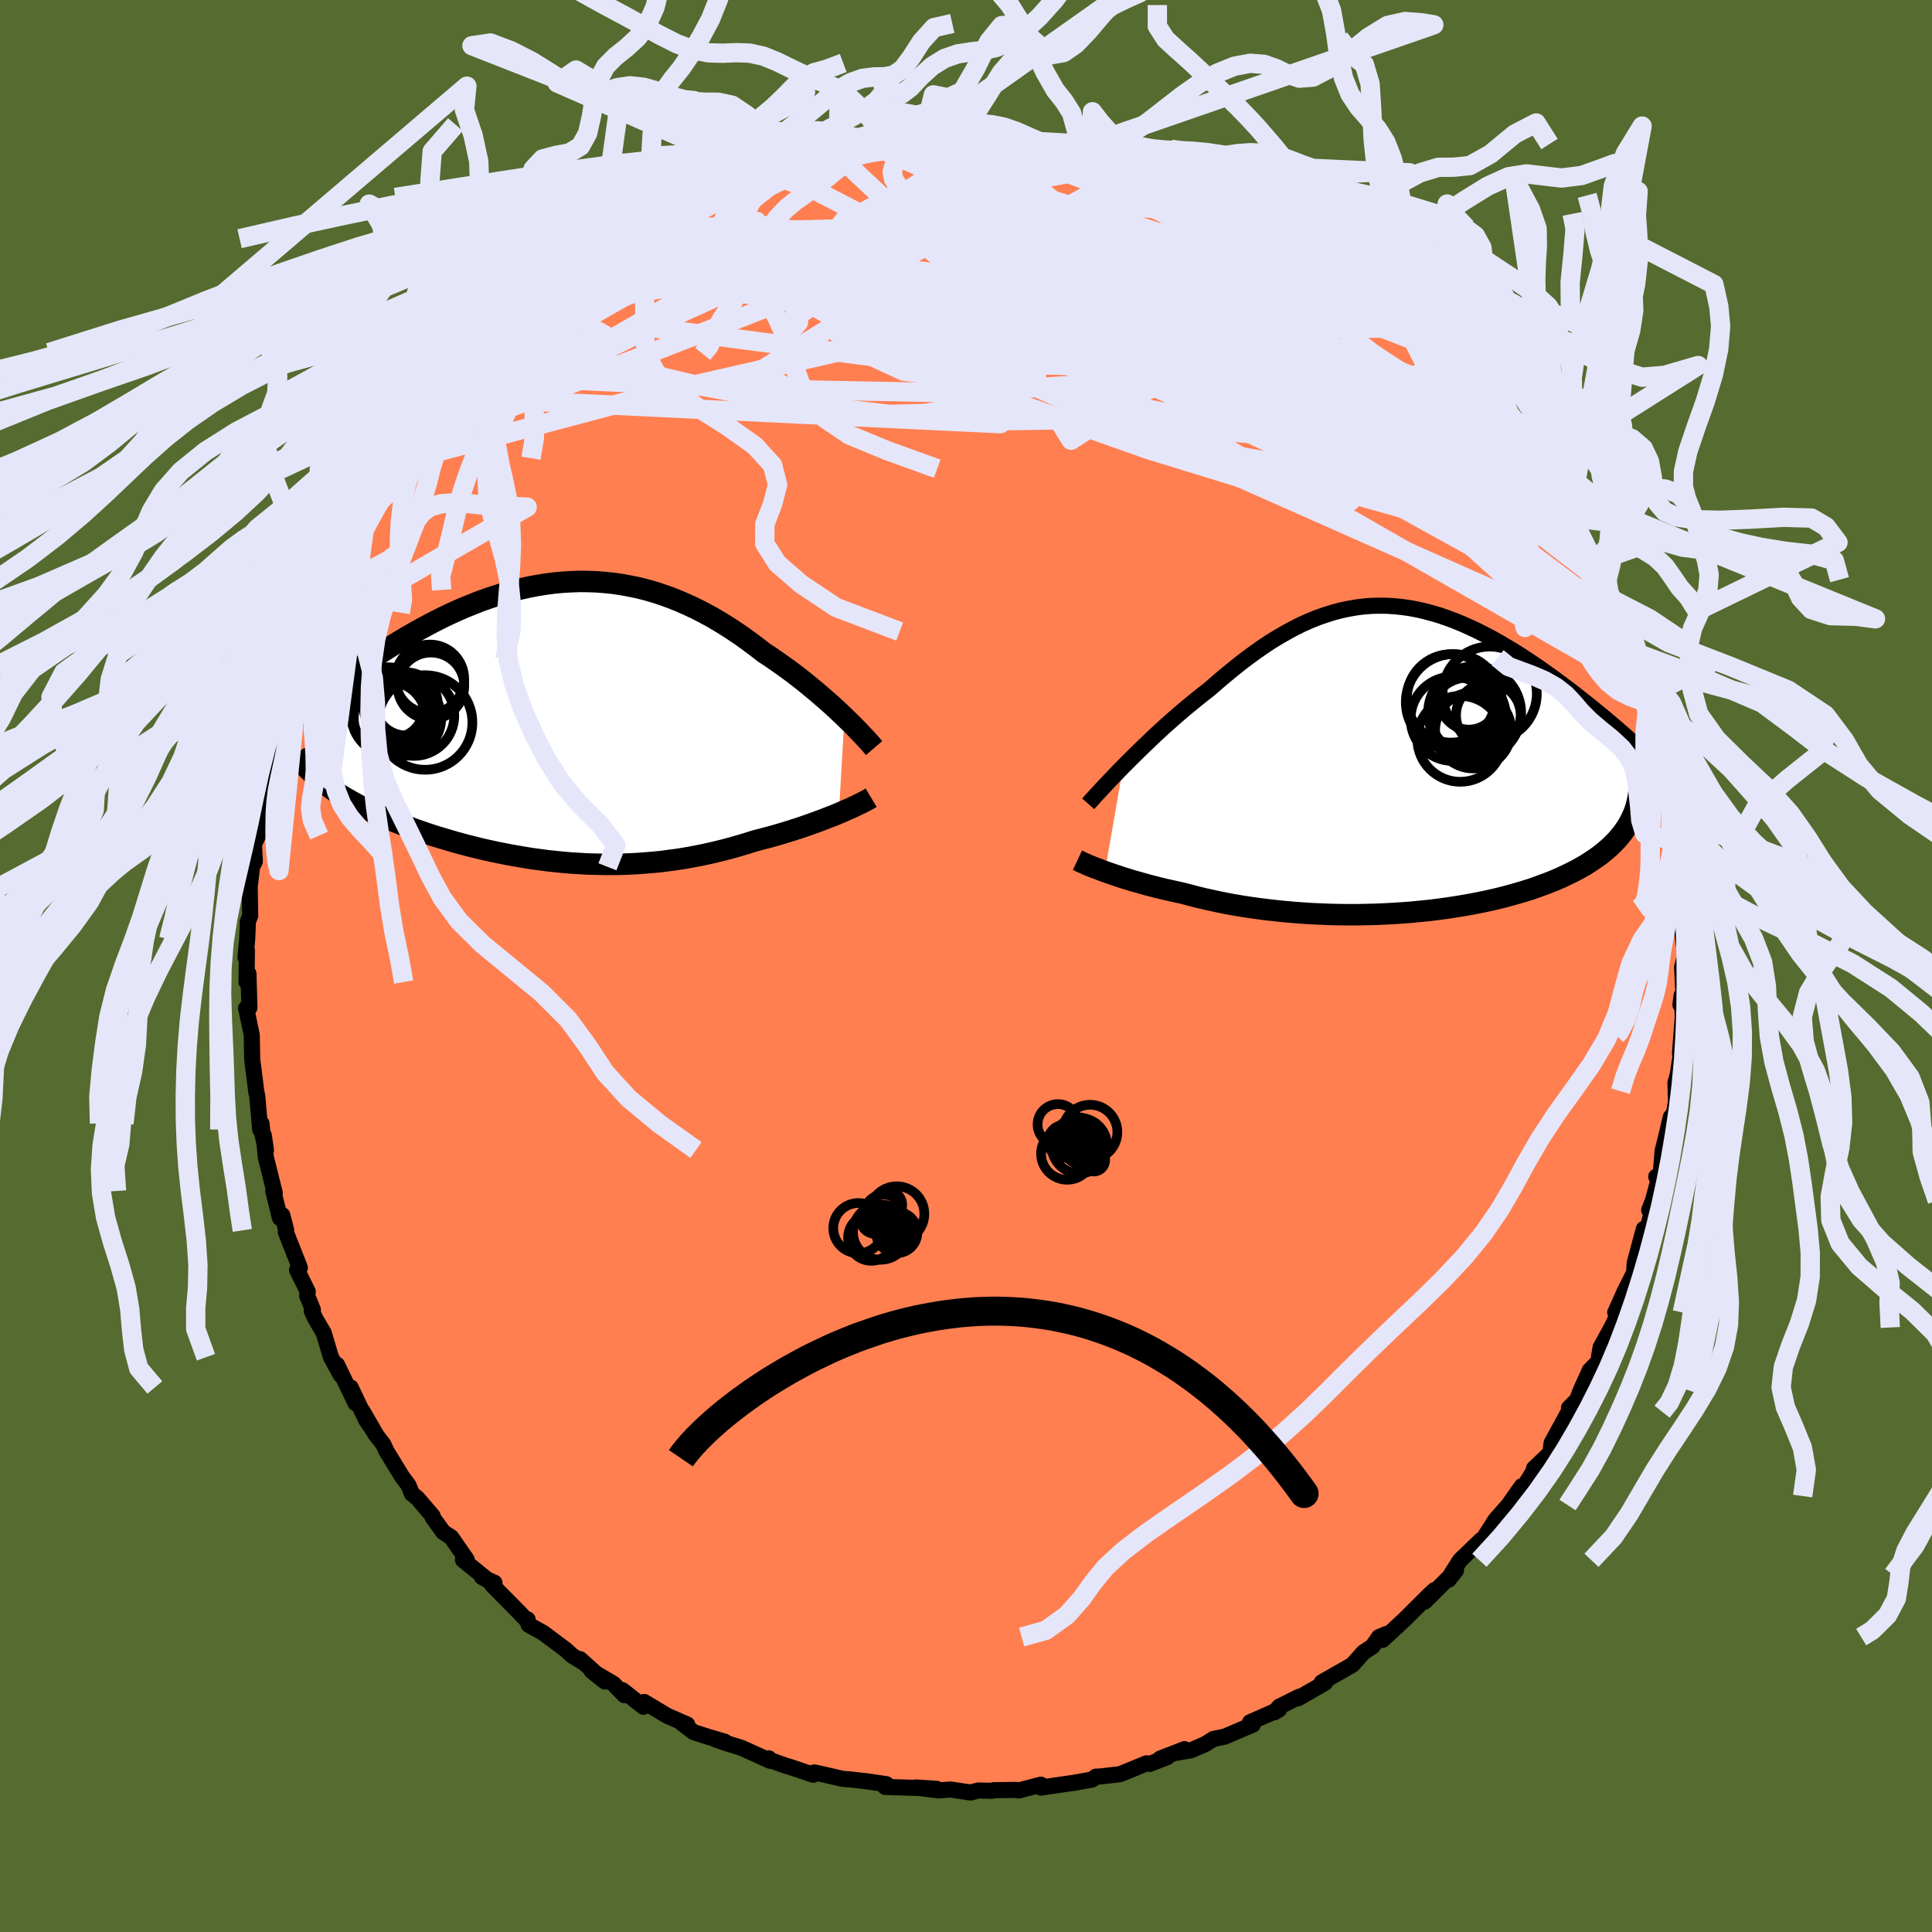 <svg xmlns="http://www.w3.org/2000/svg" width="500" height="500" viewBox="-100 -100 200 200"><defs><clipPath id="c"><path d="m29.53-.51-.44-.42-.46-.43-.48-.44-.5-.44-.52-.45-.53-.46-.55-.45-.56-.46-.57-.45-.59-.46-.61-.45-.61-.44-.63-.44-.63-.44-.65-.42-.74-.58-.75-.56-.76-.55-.78-.53-.78-.51-.8-.49-.8-.47-.81-.44-.82-.42-.83-.39-.84-.37-.84-.34-.85-.31-.85-.28-.86-.25-.86-.22-.87-.18-.86-.16-.88-.13-.87-.09-.87-.07-.88-.03-.87-.01-.87.03-.88.05-.87.08-.86.11-.87.14-.86.16-.85.19-.85.21-.84.23-.84.26-.83.27-.82.29-.81.32-.8.32-.8.35-.78.35-.77.37-.76.38-.74.39-.74.4-.72.4-.71.41-.69.41-.68.42-.66.42-.65.41-.63.42-.62.42-.6.41-.6.42-.58.42-.56.42-.56.41-.54.42-.52.41-.51.41-.5.41-.49.4-.47.4-.45.4-.44.39 1.79 7.11.35.27.37.28.38.27.39.26.41.27.43.27.45.26.46.26.47.26.49.26.51.25.52.25.53.25.55.24.56.25.58.24.59.24.62.24.63.23.64.23.66.23.67.23.69.22.7.21.71.21.72.21.74.2.74.19.76.19.77.18.77.17.78.16.8.16.79.14.81.14.81.13.82.11.82.11.83.09.83.08.83.07.83.05.84.05.84.02.84.02h.84l.85-.01.84-.03.84-.04.84-.06.84-.07.84-.08.83-.11.83-.11.83-.13.83-.15.82-.16.81-.17.81-.19.81-.2.8-.21.79-.23.78-.23.78-.25.66-.17.65-.17.65-.18.63-.18.63-.19.61-.19.6-.19.59-.2.58-.2.56-.2.54-.2.53-.2.51-.2.5-.19.47-.2"/></clipPath><clipPath id="b"><path d="m-28.43.65.5-.5.52-.52.54-.53.55-.54.57-.54.57-.55.6-.55.6-.55.61-.54.63-.55.63-.54.64-.53.65-.53.65-.52.66-.51.79-.69.8-.68.8-.66.8-.64.8-.61.81-.59.8-.56.8-.53.81-.49.8-.46.8-.43.8-.4.81-.36.8-.32.8-.28.79-.25.8-.21.8-.17.8-.14.79-.1.8-.06.79-.02.79.01.79.05.79.08.79.11.79.15.78.18.78.21.78.23.78.27.78.29.77.32.76.34.77.36.75.38.76.4.74.41.74.44.74.44.73.46.71.47.71.47.71.49.69.49.68.49.67.49.66.5.65.49.63.5.62.49.62.49.6.49.6.49.58.49.58.49.56.49.56.48.54.48.53.48.52.47.51.46.49.46.49.45-2.84 6.58-.24.36-.25.36-.28.34-.29.35-.32.33-.34.34-.36.32-.38.32-.4.32-.43.3-.44.3-.46.3-.49.29-.5.28-.53.27-.55.27-.57.27-.59.26-.62.25-.64.24-.65.24-.69.24-.7.22-.72.21-.74.21-.76.2-.78.19-.8.18-.82.17-.83.16-.85.15-.86.14-.87.13-.89.12-.89.11-.91.09-.92.09-.92.07-.93.06-.94.05-.94.04-.94.02-.95.02h-.94l-.94-.01-.94-.02-.94-.04-.93-.04-.93-.06-.92-.07-.91-.08-.9-.09-.89-.1-.88-.11-.86-.12-.85-.13-.84-.14-.82-.15-.8-.16-.78-.17-.77-.17-.75-.18-.72-.19-.71-.19-.65-.14-.63-.14-.63-.14-.61-.15-.59-.15-.58-.15-.56-.16-.54-.15-.53-.15-.51-.16-.49-.15-.47-.16-.45-.15-.43-.15-.41-.14"/></clipPath><filter id="a"><feTurbulence baseFrequency=".05" numOctaves="3" result="noise" type="noise"/><feDisplacementMap in="SourceGraphic" in2="noise" scale="2"/></filter></defs><rect width="100%" height="100%" x="-100" y="-100" fill="#556B2F"/><path fill="coral" stroke="#000" stroke-linejoin="round" stroke-width="1.667" d="m74.13.14.09 1.73.11 1.87-.37.27.12-.97.12 2.21-.29 3.8.27-1.15-.5 3.34-.24.85.06 1.97-.29 1.6-.25-.03-.28 1.21-.57 2.32-.2 2.53-.46.12.32.04-.66 2.43-.39.99.36-.09-.62 2.33-.29-.29-.95 3.54-.05.97-.98 1.95-.98 2.18 1.07-2.22-.5 1.79-.95 1.99-1.14 2.07-.16.94.05.39-1.01 1.04-.96 2.13-.35.92-.84.84.35-.13-.38.52-1.77 3.24-.12 1.01-1.7 1.62.58-.53-.81 1.11-1.41 2.28.37-1.02-1.37 1.95-1.36 1.55-1.19 1.87-.34.25-2.13 2.05-.95 1.5.39-.35-.61.85.75-.95-3.22 3.22.99-1.18-.53.49-2.6 2.59-2.24 2.07-.33-.28.75-.34-.79.33-.67.97-.92.6-1.17 1.31-3.16 1.8.34.05-2.82 1.62.15-.18-2.08 1.04-.5.58.48-.29-3 1.32.31-.11-.01.35-2.93 1.25-1.17.24-.81.52-1.5.65-1.58.27.91-.39-2.52.98.75-.16-1.83.71-.34-.06-1.16.48-1.57.64-1.95.23-.56.03-.39.3-1.96.35-.53.07-2.8.41-.01-.3-2.3.6-.26-.06-2.31.03-.18.06-1.42-.03-.82.21-2.05-.31-1.27.09-2.34-.3 2.16.14-.78-.06-4.34-.13h-.2l.12-.29-2.02-.3-1.68-.19-.86-.07-1.95-.45-.95-.21-.12.24-2.46-.83-.34-.09-1.7-.61-.1-.17.14.26-2.92-1.33-1.71-.53-1.06-.37 1 .25-1.7-.5-1.52-.49-1.27-.97.6.18-2.08-.91-2.37-1.42-.09.49-2.17-1.72.2.52-1.13-1.18-2.26-1.33 1.38 1.1-2.57-2.31.33.33-1.16-.71-.65-.6-2.33-1.74-1.52-.85-.1-.55-.12.06-.86-.9-2.69-2.72.24-.23-1.3-.6.67.37-2.63-2.14.38-.04-1.61-2.31-.8-.51-1.12-1.55.01-.13-1.57-1.84-.57-.46-.37-.9-.66-.88-1.59-2.6-.35-.75-.85-1.09-1.32-2.36 1.5 2.58-1.1-1.63-1.61-3.38.51 1.63-1.92-3.98.38 1.06-1.01-1.84-.75-2.52-.88-1.5-.36-.77.12-.12-.59-1.45.06-.43-1.11-2.24.29-.24-1.46-3.71.05-.15-.41-1.58-.24.3-.69-2.8.15.19-.93-3.71-.2-2.23.22 1.51-.34-1.52-.12-1.23-.13.63-.32-3.56-.07-.22-.37-2.92.02.23-.09-.79-.05-2.53-.58-2.78.34-.05-.1-3.51-.2.86.04-3.27-.15.72.18-1.88.05-1.16.01-.65.25-.62-.05-2.98.24-2.09.29-.55-.09-1.8.52-1.07-.01-1.5-.02.42.12-1.59.45-1.81-.18-.31.64-1.49-.03-1.09.85-3 .28-1.97.74-1.4-.29.5.71-2.24.47-1.38.3-1.19-.29.01 1.69-2.89.14-.16.29-2 1.21-2.15.76-2.27.03 1.05-.1-.72.54-.92 1.18-2.75.07.33 1.51-2.23.8-1.52-.82 1.13 2.63-4.01.06-.94.33.3.16-.6 1.67-1.73-.32.07.4-1.2 2.39-2.38-1.01 1.12 1.83-2.53.07-.16 2.2-2.55-.48.47 1.66-1.61 1.25-.96-.43.04 1.42-1.35 2.18-2.27-1.23.85.45.08 1.38-1.47 3.1-2.27.21.1 1.47-1.41-1.79 1.21 1.84-1.73 1.65-1.01 1.55-1.23.13.38 2.23-2.01 1-.15-.7.49 2.84-1.89-.98.49.87-.62 1.33-.53 1.23-.62 2.25-.92.2.03.5-.21 2.35-1.39-.46.48 3.44-1.2.48-.33.04-.17 1.81-.47 1.08.04 1.54-.86 1.85-.34-.78.08 1.89-.28 1.92-.23 1.57-.25.72-.27 2.31-.33-1.18.23 2.29-.28.2-.1.95.02 1.23-.03 2.12-.18 1.53.06.45-.2 1.48.16 1.52-.08.9.24 1.1-.01 1.87.46 2.01.27.15-.1-.7-.34 3.76.88-1.6-.48 2.35.61 1.26.41 1.72.38-.03.08.89.15 1.91.45 1.51.62.23-.12 2.67.82 1.59.81.75.25 1.53.65-.03-.14 1.05 1.09 2.48.84.2.09-.08-.02 1.78 1.25.96.05.56.42 1.98 1.26.23.69 1.39.36 1.17 1.42.94.2.93 1.21.92.18 1.58 1.4 1.51 1.29-1.05-.64.76.71L46.85-66l-.49-.55 2.78 2.87.61.17.63.92-.08.18.38.36 1.52 1.89 1.34.86.06.06 1.3 1.33 1.24 1.7 1.58 2.48-.78-.94.67.53.42 1.25 1.17 1.68.61.28.72 1.28 1.14 1.56.8 1.5.05.18 1.6 2.82-.34.08 1.14 1.75-.16.39.29-.16.7 1.71.35 1.47 1 2.12.11.28.34.94.68 1.86.55.52.73 1.89.05 1.56.88.93-.29.55.43.76.54 3.3.54 1.61.16.94.52.52-.5-.25 1.17 4.11-.01.73.27 1.62.35 1.48-.24.08.58 3.88-.36-2.36.42 4.96.18-.27-.12.26-.07 1.97.25 1.79.2 1.41-.33 1.3.09 1.73" filter="url(#a)"/><path fill="#fff" d="m-28.43.65.5-.5.52-.52.54-.53.55-.54.57-.54.57-.55.6-.55.6-.55.61-.54.63-.55.63-.54.64-.53.65-.53.65-.52.66-.51.79-.69.8-.68.8-.66.8-.64.8-.61.81-.59.8-.56.8-.53.81-.49.8-.46.8-.43.8-.4.81-.36.8-.32.8-.28.79-.25.8-.21.8-.17.8-.14.79-.1.8-.06.79-.02.79.01.79.05.79.08.79.11.79.15.78.18.78.21.78.23.78.27.78.29.77.32.76.34.77.36.75.38.76.4.74.41.74.44.74.44.73.46.71.47.71.47.71.49.69.49.68.49.67.49.66.5.65.49.63.5.62.49.62.49.6.49.6.49.58.49.58.49.56.49.56.48.54.48.53.48.52.47.51.46.49.46.49.45-2.84 6.58-.24.36-.25.36-.28.34-.29.35-.32.33-.34.34-.36.32-.38.32-.4.32-.43.3-.44.3-.46.3-.49.29-.5.28-.53.27-.55.27-.57.27-.59.26-.62.25-.64.24-.65.24-.69.24-.7.22-.72.21-.74.21-.76.2-.78.19-.8.18-.82.17-.83.16-.85.15-.86.14-.87.13-.89.12-.89.11-.91.09-.92.09-.92.07-.93.06-.94.05-.94.04-.94.02-.95.02h-.94l-.94-.01-.94-.02-.94-.04-.93-.04-.93-.06-.92-.07-.91-.08-.9-.09-.89-.1-.88-.11-.86-.12-.85-.13-.84-.14-.82-.15-.8-.16-.78-.17-.77-.17-.75-.18-.72-.19-.71-.19-.65-.14-.63-.14-.63-.14-.61-.15-.59-.15-.58-.15-.56-.16-.54-.15-.53-.15-.51-.16-.49-.15-.47-.16-.45-.15-.43-.15-.41-.14" filter="url(#a)" transform="translate(44.7 -21.3)"/><path fill="#fff" d="m29.53-.51-.44-.42-.46-.43-.48-.44-.5-.44-.52-.45-.53-.46-.55-.45-.56-.46-.57-.45-.59-.46-.61-.45-.61-.44-.63-.44-.63-.44-.65-.42-.74-.58-.75-.56-.76-.55-.78-.53-.78-.51-.8-.49-.8-.47-.81-.44-.82-.42-.83-.39-.84-.37-.84-.34-.85-.31-.85-.28-.86-.25-.86-.22-.87-.18-.86-.16-.88-.13-.87-.09-.87-.07-.88-.03-.87-.01-.87.03-.88.05-.87.08-.86.11-.87.14-.86.16-.85.19-.85.21-.84.23-.84.26-.83.27-.82.29-.81.32-.8.32-.8.35-.78.35-.77.37-.76.38-.74.39-.74.4-.72.4-.71.41-.69.41-.68.42-.66.42-.65.41-.63.42-.62.42-.6.41-.6.42-.58.42-.56.42-.56.41-.54.42-.52.41-.51.41-.5.41-.49.4-.47.4-.45.4-.44.39 1.79 7.11.35.27.37.28.38.27.39.26.41.27.43.27.45.26.46.26.47.26.49.26.51.25.52.25.53.25.55.24.56.25.58.24.59.24.62.24.63.23.64.23.66.23.67.23.69.22.7.21.71.21.72.21.74.2.74.19.76.19.77.18.77.17.78.16.8.16.79.14.81.14.81.13.82.11.82.11.83.09.83.08.83.07.83.05.84.05.84.02.84.02h.84l.85-.01.84-.03.84-.04.84-.06.84-.07.84-.08.83-.11.83-.11.83-.13.83-.15.82-.16.81-.17.81-.19.81-.2.8-.21.79-.23.78-.23.78-.25.66-.17.65-.17.65-.18.63-.18.63-.19.61-.19.6-.19.59-.2.58-.2.56-.2.54-.2.53-.2.51-.2.5-.19.47-.2" filter="url(#a)" transform="translate(-42.11 -25.27)"/><g fill="none" stroke="#000" transform="translate(44.7 -21.3)"><path stroke-linejoin="round" stroke-width="1.667" d="m-32.05 4.51.22-.25.26-.28.29-.33.33-.35.35-.38.39-.41.41-.44.43-.45.46-.48.48-.49.5-.5.52-.52.54-.53.55-.54.57-.54.57-.55.6-.55.6-.55.61-.54.63-.55.63-.54.64-.53.65-.53.65-.52.66-.51.79-.69.8-.68.8-.66.8-.64.8-.61.81-.59.8-.56.8-.53.81-.49.8-.46.8-.43.8-.4.81-.36.8-.32.8-.28.79-.25.8-.21.8-.17.8-.14.79-.1.8-.06.79-.02.79.01.79.05.79.08.79.11.79.15.78.18.78.21.78.23.78.27.78.29.77.32.76.34.77.36.75.38.76.4.74.41.74.44.74.44.73.46.71.47.71.47.71.49.69.49.68.49.67.49.66.5.65.49.63.5.62.49.62.49.6.49.6.49.58.49.58.49.56.49.56.48.54.48.53.48.52.47.51.46.49.46.49.45.47.45.46.44.44.43.44.43.42.41.41.41.39.4.38.4.38.39.36.37" filter="url(#a)"/><path stroke-linejoin="round" stroke-width="2.222" d="m-33.16 10.35.17.08.2.1.22.1.25.11.27.12.3.12.32.13.35.13.37.14.39.15.41.14.43.15.45.15.47.16.49.15.51.16.53.15.54.15.56.16.58.15.59.15.61.15.63.14.63.14.65.14.71.19.72.19.75.18.77.17.78.17.8.16.82.15.84.14.85.13.86.12.88.11.89.1.9.09.91.08.92.07.93.06.93.04.94.04.94.02.94.01h.94l.95-.02.94-.02.94-.04.94-.05.93-.06.92-.07.92-.09.91-.09.89-.11.89-.12.87-.13.86-.14.85-.15.83-.16.82-.17.8-.18.78-.19.76-.2.74-.21.72-.21.7-.22.69-.24.65-.24.64-.24.62-.25.59-.26.57-.27.55-.27.53-.27.5-.28.49-.29.46-.3.44-.3.43-.3.4-.32.38-.32.36-.32.34-.34.32-.33.29-.35.28-.34.25-.36.24-.36.21-.36.19-.37.17-.37.16-.38.13-.38.11-.39.09-.39.08-.4.05-.4.04-.4" filter="url(#a)"/><circle cx="5.519" cy="-6.405" r="4.578" clip-path="url(#b)" filter="url(#a)"/><circle cx="5.804" cy="-6.01" r="4.974" clip-path="url(#b)" filter="url(#a)"/><circle cx="7.274" cy="-4.665" r="3.9" clip-path="url(#b)" filter="url(#a)"/><circle cx="7.954" cy="-4.915" r="4.814" clip-path="url(#b)" filter="url(#a)"/><circle cx="6.464" cy="-2.215" r="4.446" clip-path="url(#b)" filter="url(#a)"/><circle cx="9.514" cy="-6.89" r="4.876" clip-path="url(#b)" filter="url(#a)"/><circle cx="5.699" cy="-4.295" r="4.372" clip-path="url(#b)" filter="url(#a)"/><circle cx="7.359" cy="-6.18" r="3.01" clip-path="url(#b)" filter="url(#a)"/><circle cx="7.804" cy="-3.09" r="3.942" clip-path="url(#b)" filter="url(#a)"/><circle cx="9.374" cy="-4.66" r="3.346" clip-path="url(#b)" filter="url(#a)"/></g><g fill="none" stroke="#000" transform="translate(-42.11 -25.27)"><path stroke-linejoin="round" stroke-width="2.222" d="m32.6 2.71-.18-.21-.21-.24-.24-.27-.27-.29-.3-.32-.33-.35-.35-.36-.37-.38-.4-.39-.42-.41-.44-.42-.46-.43-.48-.44-.5-.44-.52-.45-.53-.46-.55-.45-.56-.46-.57-.45-.59-.46-.61-.45-.61-.44-.63-.44-.63-.44-.65-.42-.74-.58-.75-.56-.76-.55-.78-.53-.78-.51-.8-.49-.8-.47-.81-.44-.82-.42-.83-.39-.84-.37-.84-.34-.85-.31-.85-.28-.86-.25-.86-.22-.87-.18-.86-.16-.88-.13-.87-.09-.87-.07-.88-.03-.87-.01-.87.03-.88.05-.87.08-.86.11-.87.14-.86.16-.85.19-.85.21-.84.23-.84.26-.83.27-.82.29-.81.32-.8.32-.8.35-.78.35-.77.37-.76.38-.74.39-.74.4-.72.4-.71.41-.69.41-.68.42-.66.42-.65.41-.63.42-.62.42-.6.41-.6.42-.58.42-.56.42-.56.41-.54.42-.52.41-.51.41-.5.41-.49.4-.47.4-.45.4-.44.39-.43.38-.41.38-.4.38-.39.37-.37.36-.35.36-.35.35-.32.34-.32.34-.3.33m62.42 5.27-.2.12-.23.13-.27.14-.29.15-.33.16-.35.17-.38.18-.41.18-.43.19-.45.19-.47.2-.5.19-.51.2-.53.2-.54.2-.56.2-.58.2-.59.2-.6.19-.61.19-.63.19-.63.18-.65.18-.65.17-.66.17-.78.25-.78.23-.79.23-.8.21-.81.2-.81.19-.81.17-.82.16-.83.15-.83.13-.83.11-.83.11-.84.08-.84.07-.84.06-.84.04-.84.03-.85.01h-.84l-.84-.02-.84-.02-.84-.05-.83-.05-.83-.07-.83-.08-.83-.09-.82-.11-.82-.11-.81-.13-.81-.14-.79-.14-.8-.16-.78-.16-.77-.17-.77-.18-.76-.19-.74-.19-.74-.2-.72-.21-.71-.21-.7-.21-.69-.22-.67-.23-.66-.23-.64-.23-.63-.23-.62-.24-.59-.24-.58-.24-.56-.25-.55-.24-.53-.25-.52-.25-.51-.25-.49-.26-.47-.26-.46-.26-.45-.26-.43-.27-.41-.27-.39-.26-.38-.27-.37-.28-.35-.27-.33-.28-.31-.27-.3-.28-.28-.28-.27-.28-.25-.28-.23-.28-.22-.29-.21-.28-.19-.29" filter="url(#a)"/><circle cx="-13.389" cy="-4.453" r="3.554" clip-path="url(#c)" filter="url(#a)"/><circle cx="-17.549" cy="-.413" r="3.718" clip-path="url(#c)" filter="url(#a)"/><circle cx="-15.844" cy="-1.863" r="3.272" clip-path="url(#c)" filter="url(#a)"/><circle cx="-17.259" cy="-.773" r="4.278" clip-path="url(#c)" filter="url(#a)"/><circle cx="-13.884" cy=".062" r="4.894" clip-path="url(#c)" filter="url(#a)"/><circle cx="-17.139" cy="-1.448" r="3.088" clip-path="url(#c)" filter="url(#a)"/><circle cx="-13.279" cy="-3.728" r="3.452" clip-path="url(#c)" filter="url(#a)"/><circle cx="-17.724" cy="-1.558" r="4.1" clip-path="url(#c)" filter="url(#a)"/><circle cx="-16.099" cy="-.388" r="3.89" clip-path="url(#c)" filter="url(#a)"/><circle cx="-15.034" cy="-.653" r="4.174" clip-path="url(#c)" filter="url(#a)"/></g><g fill="none" stroke="#E6E6FA" stroke-linejoin="round" stroke-width="2"><path d="m39.3-72.14-.7 2.78-12.55 1.92-14.18 2.33-9.46 1.81-5.85-.3-3.69-2.1-.82-2.37 3.3-1.41 7.36-.23 9.77.47 9.76.57 7.6.23 4-.34-.27-.92-4.41-1.09-7.21-.25-7.09 1.65-3.12 3.26 2.43 1.38 3.82-6.08 13.24-6.76" filter="url(#a)"/><path d="m69.56-29.18-42.24-24.2-29.23-9.57-5.96-4.81 6.05-1.49 7.71.07 4.55-.17.72-1-1.65-1.16-1.91-.17-.89 1.36-.29 2.33-1.21 1.89-2.76-.08-2.1-3.04L3.7-74.9l10.19-5.58 3.53-2.45" filter="url(#a)"/><path d="m46.85-66-26.09-.17-25.99-1-12.64-2-3.03-1.37 1.7-.6 2.84.14 3 .93 4.31 1.38 6.63.94 8.15-.52 7.31-2.31 4.15-3.5.2-3.45-2.61-2.04-2.86.51-.95 3.64-4.05 4.9-42.07-5.11" filter="url(#a)"/><path d="M16.53-83.08-6.1-79.84l4.29 1.95 4.82.66-.41.07-1.2 1.11 2.63 3.34 7.87 5.82 11.4 7.44 11.03 7.08 5.47 4.24-4.78-.37-16.17-4.97-22.04-7.79-15.12-8.44 6.13-8.09 28.74-5.37" filter="url(#a)"/><path d="m-57.3-53.81 24.63-12.28 28.42 3.72 25.4 5.19 14.34.9 4.2-2.78-1.12-3.89-3.07-3.37-4.46-2.85-6.33-2.76-7.3-2.39-5.64-1.1-1.43.53 2.75 1.27 4.98 1.83 11.29 8.71 41.08 34.83" filter="url(#a)"/><path d="M46.85-66 9.34-73.1l.85 5.28 5.9 5.87-1.81 1.18-7.66-2.9-8.85-4.21-7.04-3.19-3.64-1.36.35-.07 4 .34 7.16.61 11.01 1.61 15.27 3.24 16.45 5.94 24.42 20.94" filter="url(#a)"/><path d="m-39.06-72.77 51.16 2.8 10.76-1.73-1.39-2.42-4.03-.6-5.74 1.1-6.5 1.53-4.46.95.12.21 4.74-.28 6.88-.61 5.62-.99 1.78-1.36-3.15-1.36-7.9-.8-11.41.21-11.94 1.11-7.27 1.14 2.92-.47 11.7-3.85-6.2-5.81" filter="url(#a)"/><path d="M65.75-39.82 31.2-66.48l-5.92-7.19-5.61-1.54-8.49-.5-6.88-.57-3.22-.39-1.89.22-4.05.86-7.02 1.06-7.05.64-2.36-.17 5.68-.71 13.71-.5 17.75.01L30-75.54l6.51.93" filter="url(#a)"/><path d="M64.92-41.76 37.33-56.3l.96 1.97-3.48-2.71-7.04-5.71-5.22-4.17-.68-.65 3.87 2.5 6.47 3.91 6.23 3.23 3.46 1.01-.47-1.48-4.06-3.04-6.54-3.05-8.11-1.98-9.37-.74-10.32-.19-10.13-.47-7.68-1.22-3.41-1.88-1.43-1.31-10.23 3.41-29.12 16.79" filter="url(#a)"/><path d="M69.51-30.74 26.24-64.16 12.01-75.28l-3.69-4.07-2.36-1.94-3.19-.86-3.83.09-3.62.89-2.14 1.36.56 1.59 3.82 1.76 6.5 2.04 7.66 2.41 6.91 2.64 4.71 2.5 1.94 1.96-.53 1.33-2.23 1.09-3.16 1.56-3.39 2.42-2.98 2.71-2.11 1.37-.95-1.52 3.57-3.98 40.04.63" filter="url(#a)"/><path d="m-57.62-53.74 47.77-18.62 14.58-6.48 2.08-.36.75 3.05 5.03 4.65 8.75 4.48 8.53 2.83 4.82.55.33-1.21-2.62-1.8-3.49-1.48-3.39-1.04-3.75-.89-5.12-.71-6.92.25-8.47 2.2-11.63 4.11-21.49 4.91-27.11 7.22" filter="url(#a)"/><path d="M-5.54-85.23 14.7-59.51l-7.43-.46.13-4.28 2.2-3.25-1.05-2.01-3-.89-1.19.22 2.86 1.25 6.07 2.02 6.11 2.4 2.75 2.16-2 1.37-5.42.61-6.91.47-9.74.55-17.24-.33-22.97-1.03-12.7 3.39" filter="url(#a)"/><path d="M62.47-46.59 11.54-65.28l-7.78-2.87-4.48 1.09-7.23-.84-5.6-2.88-.62-3.34 4.37-2.69 6.97-1.6 6.5-.48 3.56.27-.46.25-3.43-.43-3.02-.76.68.41-1 2.52-34.15.85" filter="url(#a)"/><path d="M44.13-68.5 5.9-68.63l2.16-2.95 7.11.17 5.15 3.84.48 5.04-4.43 3.99-7.13 2.01-6.57.1-3.6-.91-.59-.65-.43.39-4.2.75-8.66-.87-6.61-3.81 7.37-4.56 29.95 2.77 51.2 27.09" filter="url(#a)"/><path d="M68.78-32.63 5.48-60.69l-15.83-12.96 1.34-3.89 7.67 1.53 7.13 3.71 2.35 3.14-2.52 1.26-4.44-.24-3.23-.31-1.01.92.23 2.44.39 3.06.99 2.34 2.77.85 3.35-.45-1.41-1.06-9.76-1.24-3.14-1.47 51.73-7.49" filter="url(#a)"/><path d="m62.52-46.41-11.23-7.56-15.62-4.79-13.97-6.93-5.75-5.11 2.17-1.75 6.04.5 5.38.83 1.82-.15-2.47-1.37-5.72-2.14-6.97-2.23-6.27-1.87-4.49-1.37-2.81-.98-1.51-.88.72-1 5.06-.64 12.43 1.37" filter="url(#a)"/><path d="M31.11-77.66 18.7-75.68l8.06 4.05 2.71-.06-3.49-2.24-5.18-1.52-2.88.94 1.24 3.53 4.6 4.78 5.43 4.04 3.48 1.71-.18-1.04-3.92-2.97-6.36-3.44-6.66-2.56-4.65-.94-.76.8 4.03 2.25 8.31 3.44 10.69 4.43 10.17 4.84 6.02 3.2-2.28-2.77-13.4-13.14-17.15-14.73" filter="url(#a)"/><path d="m-32.01-77.18 55.54 13.83 19.35 4.9 1.17-1.84-8.48-3.49-13.35-2.79-13.78-1.77-10.46-1.28-5.22-1.39.03-1.81 3.93-2.16 5.9-2.15 6.3-1.56 6.47-.34 7.34 1.17 7.45 1.82 3.73.46.06-.71" filter="url(#a)"/><path d="m67.55-35.01-46.2-25.57L.34-67l2.74-.36 9.29.69 4.78-1.16-1.21-3.28-4.04-3.82-4.02-2.52-2.92-.06-1.18 2.68 2.02 5 6.59 6.09 9.62 5.01 7.11 1.6-1.36-2.12-13.08-3.4-49.83-12.98" filter="url(#a)"/><path d="m62.47-46.59-40.65-7.34 11.74 3.29 13.31 3.74 4.31 1.35-4.22-1.63-9.12-3.92-10.02-4.77-8.25-4.3-5.85-3-4.17-1.52-3.28-.22-2.11.68.14 1.1 3.19.9 5.49.12 5.57-.96 3.32-1.66.18-1.31-1.97.2L18-64.08l.07 1.47 3.47-1.81.22-7.23-28.61-13.43" filter="url(#a)"/><path d="m50.38-62.59-14 5.19-15.97-5.39-2.1-4.11 1.47-3.02-1.48-3.15-4.9-3.07-6.53-2.22-6.48-.9-5.19.25-2.94.71-.06.47 2.92.03 5.44.24 7.34 1.6 8.56 3.68 8.01 4.81L28-64.31l-.7.1 29.64 9.54" filter="url(#a)"/><path d="m-42.55-70.03 30.07-6.21 16 2.89 8.59 1.81 1.72-.5-1.51-.47-1.68.92-.72 2.22.61 2.93 2.15 2.95 2.54 1.85.47-.5-1.47-2.66 3.83-1.73 16.8 2.18 9.28-4.15" filter="url(#a)"/><path d="m-53.94-58.89 9.37-5.14 14.45-8.26 7.44-4.32 1.02-.47-.21 1.55 3.63 2.16 9.87 2.32 14.88 2.54 15.97 2.63 12.6 2.4 5.99 1.93-3.15.87-16.08-2.07-31.46-6.54-29.44-3.48" filter="url(#a)"/><path d="m34.53-75.87-21.95 3.32 14.47 8.51 14.51 6.84 7.07 2.83.25-.57-4.99-2.64-8.77-3.44-10.49-3.11-9.45-2.04-5.92-.76-1.48.17 1.92.5 3.16.35 2.65.02 1.55-.22.66-.38-.4-.63-2.46-.99-4.81-.93-4.34.59.5 4.35-2.65 7.96-57.5-2.75" filter="url(#a)"/><path d="m9.07-84.96 18.86 10.91-7.79 3.31-17.9-.07-16.4-.51-11.99.33-8.3 1.36-5.32 1.96-2.25 2.02 1.27 1.85 4.97 1.81 8.11 1.91 9.92 1.83 9.85 1.15 7.93-.23 4.75-1.95 1.35-3.24-1.02-3.32-1.09-1.86 2.05.97 8.42 4.47 15.88 7.34 18.83 7.35 11.07 1.79-2.55-7.95" filter="url(#a)"/><path d="m54.9-57.91-24.01-8.76-23.41-6.86-11.47-3.17-3.15-.37 1.63.98 4.68 1.48 6.11 1.78 5.56 2.13 3.6 2.49 1.68 2.72.82 2.63.92 1.97 1.09.53.67-1.49-.26-3.4-.83-4.14.49-2.59 5.35 1.75 13.07 7.82 16.53 10.75 2.97-3.01" filter="url(#a)"/><path d="m-40.71-71.76 35.57 1.13-2.28-.35-6.91 1.57-3.62 2.44-.15 1.21.75-.86.12-2.3.4-2.38 2.84-1.14 7 1L4.3-67.95l13.83 5.45 12.82 5.72 7.11 3.21-2.86-1.89-13.5-7.38-17.51-9.95-6.43-7.9 17.08-2.85" filter="url(#a)"/><path d="M68.78-32.63 31.07-64.36l-10.73-8.39-.66.45-4.51 1.57-10.34.13-10.92-1.35-6.15-2.26.39-2.52 5.14-2.1L.15-79.9l6.27.17 4.48 1.06 1.12 1.13-5.41.61-15.15.98-22.97 4.34-20.23 10.17" filter="url(#a)"/><path d="m-20.76-82.17 5.34 1.98 3.9 2.01 1.56 1.98 3.98 1.02 5.55.03 4.48-.14 1.72.42-1.3.97-3.39.82-3.65-.16-1.95-1.5.73-2.49 2.72-2.6 2.65-1.76.29-.3-3.08 1.64-3.31 4.63L5.65-65.2l58.13 21.69" filter="url(#a)"/><path d="M33.97-76.29 14.91-69.1l-19.46 5.48.54 1.36 9.92-1.84 8.28-2.76 1.52-1.92-5.72-.56-10.17.46-9.55.99-3.74 1.09 4.38.95 10.17.6 10.42-.17 6.39-1.11 1.87-.86-7.93 1.07-52.59-4.92" filter="url(#a)"/><path d="m-57.22-54.94 32.28-14.74 10.78-.09 3.57 1.19 2.62-.91 5.49-1.81 8.32-.84 8.73.93 6.58 2.28 3.05 2.57-.3 1.78-2.23.36-2.35-1.06-1.28-1.99-.21-2.31.02-2.2-.61-1.87-1.05-1.37-.04-.34 3.04 1.58 7.06 4.1 9.06 5.86 6.09 4.98 2.24 3.59 24.59 22.1" filter="url(#a)"/><path d="M67.1-36.23 26.63-66.54 5.16-76.56l-4.98-.59 6.2 4.3 9.31 5.82 6.53 4.45 2.46 1.72.21-.57-.04-1.51.3-1.34.07-.85-.66-.71-1.32-1.15-1.72-1.91-2.23-2.5-3.08-2.37-3.73-1.12-3.02.92-.5 2.54.46 1.8-10.55-1.86-41.31 1.56" filter="url(#a)"/><path d="m13.58-83.95 8.69 22.64-6.28 3.09-1.84-4.61-1.8-5.76-2.77-3.46-2.42-.5-1.66 1.36-1.95 1.62-3.21.68-3.91-.59-2.45-1.33 1.38-.99 6.18.38 9.96 2.04 10.97 2.97 8.51 2.47 4.28 1.47 3.75 3.43 12.65 11.25 17.12 15.16" filter="url(#a)"/><path d="M58.03-52.89-.91-57.47l-.7-4.48 8.33-4 4.56-3.96-.13-2.64-4.47-.6-7.76 1.23-8.17 2.24-4.84 2.4.89 1.9 6.1.97 8.4-.28 7.41-1.7 5.02-2.92 3.54-3.31 3.75-2.52 4.2-.95 2.48.28-2.98.44-14.29.07-43.42-1.39m88.01 44.77 1.14.92 1.22.45 1.24.46 1.28.55 1.19.68 1 .79.82.88.78.91.9.9 1.07.91 1.16.94 1.06.99.81 1.04.49 1.09.24 1.16.15 1.26.16 1.41.12 1.49.42 1.4 3.35.81m-44.75-99.48-1.9 4.01-2.01 2.01-1.8 1.13-1.6.84-1.51.83-1.51.95-1.53 1.16-1.5 1.4-1.44 1.59-1.38 1.63-1.32 1.38-1.26.87-1.25.22-1.26-.19-1.28-.09-1.33.61-1.35 1.56L2.3-90.3l-1.29 2.03-1.25 1.47-1.36 1-1.76.56" filter="url(#a)"/><path d="m-4.59-85.21 1.21-4.97 1.54.31 1.47-.68 1.4-2.43 1.35-2.75 1.32-1.62 1.29-.08 1.27.97 1.27 1.12 1.26.56 1.24-.25 1.24-.92 1.25-1.25 1.28-1.24 1.35-.98 1.41-.69 1.48-.66 1.54-1.16 1.62-1.98 1.77-2.23 2.1-.79-30.81 21.8-1.32.03-.93-.51-1.21-1.29-1.46-1.7-1.54-1.46-1.51-.94-1.45-.61-1.44-.57-1.45-.69-1.48-.73-1.45-.59-1.41-.31-1.37-.05-1.4.06-1.48-.04-1.6-.3-1.71-.65-1.8-.91-1.85-1.03-1.95-1.06-2.13-1.14-2.33-1.29-2.33-1.25-1.82-.51" filter="url(#a)"/><path d="m-5.74-85.13-1.31.05-.86-.15-1.02-.16-1.22-.17-1.34-.22-1.36-.29-1.31-.27-1.23-.12-1.18.08-1.16.24-1.18.25-1.22.1-1.26-.12-1.34-.33-1.44-.46-1.56-.5-1.61-.46-1.51-.18-1.15.03 21.97 2.96 1.62.61 1.08.36 1.06.12 1.18.25 1.23.5 1.24.59 1.21.43 1.18.19 1.17.01H4.1l1.13.17 1.09.42 1.02.64.93.72.87.69.83.58.85.5.88.53.91.68.91.87.81.97.6.88.51.65-24.6-11.26.82-6.2.81.43.86.27.92-.69 1.05-1.13 1.19-1.08 1.29-.8 1.35-.47 1.35-.21 1.34-.15 1.36-.32 1.4-.66 1.47-1.07 1.54-1.42 1.54-1.71 1.46-1.93 1.32-2.2 1.59-2.77 3.43-4.09" filter="url(#a)"/><path d="m-9.16-84.75-.98.32-1.26.58-1.22.8-1.07.87-.99.82-.98.75-.99.7-.99.69-.95.78-.89.93-.83 1.12-.78 1.31-.73 1.46-.68 1.53-.64 1.47-.66 1.32-.71 1.15-.75 1.13-.72 1.33-.6 1.48-.68.84M73.27-14.36l-.23-1.45-.27-1.58-.27-1.49-.24-1.27-.25-1.16-.26-1.2-.27-1.31-.28-1.38-.28-1.36-.27-1.3-.27-1.23-.29-1.22-.32-1.25-.35-1.28-.39-1.26-.37-1.18-.28-.99-.07-.62m4.96 22.53.12 1.2-.23 1.25-.36 1.32-.19 1.29.02 1.22.08 1.18-.01 1.19-.16 1.23-.23 1.29-.25 1.32-.19 1.3-.16 1.25-.17 1.15-.24 1.05-.31 1.01-.35 1.05-.38 1.15-.42 1.28-.51 1.35-.59 1.37-.54 1.4-.44 1.47" filter="url(#a)"/><path d="m-15.26-83.72-.24-.76-1.06-.37-1.21.23-1.24.18-1.3-.27-1.42-.8-1.57-1.19-1.67-1.28-1.67-1.03-1.53-.58-1.34-.12-1.19.2-1.24.29-1.64-.09-2.16-1.04-1.43 10.39.82.24.73-.08.81-.2.84-.24.93-.29 1.04-.33 1.14-.34 1.18-.32 1.19-.31 1.17-.32 1.17-.33 1.19-.33 1.21-.3 1.2-.3 1.14-.33 1.11-.36 1.14-.27 1.34.05 1.58.36 1.76.16-1.85.34-1.6-.56-1.47-.66-1.61-1.64-1.64-1.74-1.56-1.05-1.45-.31h-1.43l-1.47-.12-1.57-.4-1.62-.56-1.58-.46-1.46-.16-1.29.19-1.15.38-1.12.24-1.26-.19-1.52-.74-1.81-1.16-2.02-1.26-2.15-1.09-2.12-.8-1.91.28 32.19 12.63 1.21-.03 1.21-.35 1.09-.32 1.09-.25 1.15-.2 1.22-.17 1.23-.16 1.16-.14 1.08-.12.99-.1.95-.08.95-.04 1.01.01 1.09.04 1.17.08 1.21.07 1.22.08 1.2.07 1.17.09 1.15.11 1.16.17 1.22.24 1.49.39" filter="url(#a)"/><path d="m-18.95-82.64-1.31-.06-1.13-.44-1.38-.73-1.54-.71-1.53-.6-1.53-.64-1.56-.82-1.63-.94-1.68-.86-1.71-.7-1.7-.66-1.65-.87-1.55-1.17-1.52-.91-1.94 1.34L-20.8-82l.55-.29 1.02-.49 1.15-.6 1.12-.6 1.09-.53 1.09-.39 1.15-.29 1.22-.24 1.24-.28 1.19-.36 1.08-.45.97-.48.88-.42.85-.32.9-.26 1.01-.3 1.25-.4 1.74-.32" filter="url(#a)"/><path d="m-21.28-81.67.3-.88.48-1.32.77-1.36.98-1.1 1.08-.87 1.09-.81 1.08-.89 1.13-.94 1.18-.9 1.24-.71 1.24-.44 1.18-.15 1.08-.01.99-.19.91-.64.9-1.21 1.02-1.59 1.31-1.46 1.9-.43M73-15.98l-.04 1.48.13 1.27.01 1.24-.23 1.27-.43 1.28-.47 1.26-.36 1.23-.22 1.21-.16 1.21-.2 1.26-.32 1.29-.42 1.3-.47 1.23-.43 1.13-.3.99-.19.88-.21.92-.42 1.14-.67 1.26-.29.3" filter="url(#a)"/><path d="m-24.72-80.47 1.63-3.33 1.22-.51 1.15.28 1.15.11 1.14-.28 1.1-.55 1.05-.65 1.04-.64 1.09-.62 1.18-.62 1.26-.66 1.29-.75 1.16-.87.82-.97-.23-1.02m-23.45 14.24-.71-.16-.86-.38-1.02-.26-1.08-.03-1.13.2-1.22.31-1.37.25-1.47.12-1.45.07-1.3.16-1.12.31-1.04.46-1.12.53-1.34.46-1.53.29-1.54.12-1.28.08-.95.43-1.01 1.11-1.75 1.24 24.4-5.18-.51-.41-.15-2.1-.01-3.13.18-3.24.46-2.63.71-1.81.91-1.27.98-1.22 1-1.48 1-1.7.99-1.85.85-2.13.63-2.72.58-3.29.65-3.55" filter="url(#a)"/><path d="m-57.52-67.15 1.84-.91 1.63-.21 1.23-.44.99-.67.9-.68.92-.6.98-.6 1.04-.7 1.09-.76 1.09-.7 1.07-.5 1.07-.28 1.14-.14 1.26-.14 1.32-.32 1.23-.72 1.02-1.21 1.15-1.03 2.4 1.98m0 0 .12-.35.67-.58.69-.57.77-.59.9-.67.98-.76 1-.85.96-.94.94-1.06.94-1.13.96-1.13 1-1.05 1.05-.93 1.07-.82 1.08-.81 1.08-.9 1.08-1.04 1.06-1.08 1.02-.9 1.05-.54 1.27-.34 1.75-.66" filter="url(#a)"/><path d="m-16.62-91.18.01.7-.92.84-1.2.76-1.2.64-1.15.56-1.11.58-1.09.68-1.09.79-1.06.9-1.02.97-.98.99-.97.97-.99.9-1.01.79-1 .67-.91.63-.75.66-.58.82-.47.89-.45.62-.59.19m-9.88 23.06.35-2.09-.03-1.85.01-1.63.24-1.33.39-1.1.38-1.06.34-1.25.37-1.46.48-1.51.6-1.31.69-.92.69-.58.65-.58.64-1.07.69-1.85 1.03-1.84" filter="url(#a)"/><path d="m-39.06-72.77.99-1.09.93-.83.9-.83.82-.75.73-.65.69-.58.69-.56.72-.6.82-.66.93-.74 1.03-.76 1.04-.69.98-.59 1.05-.62 1.64-1.03m-15.61 11.99-1.32.01-1.08-.82-1.23-.36-1.38.16-1.36.51-1.18.7-.95.81-.81.85-.81.81-.96.67-1.19.46-1.46.21-1.68.02-1.84-.07-1.85-.01-1.8.14-1.74.25-1.76.27-1.89.13h-2.04l-2.01-.04-1.86.09-2.5.38m19.57 10.39 1.29-1.77.97-1.25.9-1.06.85-.93.82-.87.81-.83.79-.82.76-.81.73-.77.7-.7.73-.68.87-.73 1.12-.87 1.3-.99 1.27-.95 1.17-1.01" filter="url(#a)"/><path d="m-42.23-69.83.66-.66.5-.3.88-.45 1.14-.55 1.21-.56 1.19-.52 1.1-.44 1.03-.36.95-.28.89-.22.88-.2.9-.21.96-.22 1.05-.23 1.09-.27 1.09-.31 1.05-.3 1.04-.25 1.12-.14 1.35-.05 2.15-.38m-22.44 6.8.39-.26.33-.49.4-.7.59-.97.77-1.15.85-1.25.84-1.26.81-1.17.79-1 .78-.78.81-.54.85-.38.9-.32.95-.42 1-.63.99-.92.92-1.16.81-1.24.93-1.16 1.62-1.39m-5.92-17.14.4 2.74-.56 2.26-.8 1.79-1 1.35-1.15 1.06-1.16.92-1 1.01-.72 1.35-.44 1.75-.3 1.99-.41 1.84-.74 1.34-1.14.69-1.41.26-1.38.37-.98 1.05-.31 2.04.34 2.88.63 3.12.3 2.64-.51 1.87-1.32 1.59-1.23 2.16.78-.93-5.97-3.95-1.21 1.04-.06 1.97-.13 1.8-.66 1.24-1.34.54-1.95-.09-2.35-.47-2.42-.54-2.23-.34-1.92-.03-1.63.27-1.46.4-1.44.36-1.55.1-1.85-.4-2.32-1.12-2.55-1.29 27.51-23.45-.25 2.45.9 2.66.58 2.68.09 2.71-.19 2.58-.29 2.28-.3 1.9-.31 1.58-.36 1.4-.42 1.34-.46 1.33-.46 1.35-.4 1.44-.22 1.64v1.95l-.01 1.97-.24 1.09-1.83 2.53.62.52-.19 1.29-.62.99-.66.8-.53.79-.39.89-.31 1.01-.26 1.18-.22 1.33-.16 1.44-.08 1.5-.01 1.54.06 1.58.14 1.68.11 1.72-.22 1.36" filter="url(#a)"/><path d="m-57.22-54.94-.18.95-.18.94-.36.88-.53.8-.61.84-.66.95-.67 1.07-.66 1.13-.66 1.17-.62 1.16-.59 1.16-.53 1.12-.48 1.07-.43 1.04-.4 1.04-.39 1.11-.42 1.23-.43 1.35-.43 1.41-.4 1.4-.34 1.31-.25 1.19-.17 1.1-.28 1.2" filter="url(#a)"/><path d="M-57.62-53.74-59-54.4l-.47.86-.51.85-.91.64-1.32.51-1.54.47-1.59.52-1.48.64-1.33.77-1.18.87-1.06.91-.99.88-1.02.79-1.12.75-1.22.78-1.29.94-1.31 1.15-1.4 1.24-1.55 1.16-1.59 1-1.23.88-1.21.71 26.7-16.66.53-1.55.22-1.79-.06-1.87.05-1.77.36-1.54.6-1.35.58-1.4.34-1.68.06-1.98-.07-2.13-.04-2.08.06-1.91.02-1.8-.19-1.99-.34-2.57.24-3.18 2.4-2.78" filter="url(#a)"/><path d="m-59.13-51.48.57-.75.84-.71.92-.63.93-.66.89-.75.85-.84.85-.87.92-.83.96-.78.97-.74.96-.72.94-.66.95-.59.98-.48 1.02-.34 1.01-.26 1-.27 1.03-.41 1.15-.62 1.31-.76 1.36-.63 1.36-.52-24.42-13.57 1.26 2.14.56 2.56.08 2.3-.44 1.74-.91 1.24-.96 1.12-.51 1.5.16 2.08.64 2.48.77 2.5.63 2.24.49 1.94.4 1.7.25 1.26-.1.29" filter="url(#a)"/><path d="m-62.15-46.83 1.73-2.69.86-1.28.66-.74.69-.58.76-.59.8-.65.82-.73.84-.78.83-.84.82-.9.8-.97.77-1 .76-1 .8-.92.84-.81.9-.69.94-.59.9-.54.84-.52.82-.5.93-.53 1.24-.63 1.53-.78 1.11-.32-21.99 19.58.21-.17-.45.83-.61 1.15-.55 1.23-.36 1.24-.14 1.24.03 1.24.08 1.3.02 1.35-.14 1.39-.31 1.38-.42 1.33-.46 1.27-.42 1.21-.28 1.2-.1 1.21.07 1.24.13 1.24.09 1.23v1.35l.01 1.75-.03 2.44 3.65-27.26-4.66-1-.63 1.25.22 1.7-.06 1.34-.52.94-.87.79-1.01.88-1.02 1.05-1.01 1.18-1.06 1.18-1.2 1.11-1.43.96-1.7.8-1.93.69-2.06.67-2.04.74-1.8.97-1.46 1.28-1.06 1.61-.81 1.81-.75 1.75-.87 1.47-1.03 1.21-1.68 1.35" filter="url(#a)"/><path d="m-63.64-44.21-.33.58-.21 1.31.11 1.35.12 1.21-.16 1.09-.43 1.11-.56 1.2-.54 1.28-.47 1.33-.41 1.31-.37 1.25-.34 1.21-.26 1.19-.15 1.22-.03 1.29.07 1.39.12 1.5.1 1.57.02 1.57-.12 1.46-.23 1.27-.15 1.17.2 1.28.69 1.57" filter="url(#a)"/><path d="m-63.64-44.21-.67.35-.78.95-.54.95-.46.84-.5.89-.62 1.03-.75 1.17-.88 1.21-.98 1.17-1.02 1.1-1.01 1.04-.9 1.03-.76 1.06-.64 1.1-.6 1.15-.63 1.22-.73 1.36-.83 1.57-.94 1.71-1.12 1.6-1.4 1.31 16.69-24.14.16-.68-.09-1.68-.21-1.86.07-1.66.47-1.31.71-1.03.68-.96.44-1.09.14-1.36-.06-1.61-.09-1.71.06-1.67.32-1.48.62-1.26.87-1.06 1.02-.96 1-.99.86-1.14.6-1.41.37-1.69.24-1.91.38-1.91.55-1.48-.2-.21-10.63 35.79-.2.27-.79.37-1.21.78-1.49.97-1.62.97-1.62.93-1.54.89-1.41.9-1.21.94-.97 1.04-.75 1.16-.62 1.29-.61 1.39-.69 1.49-.84 1.54-.99 1.52-1.23 1.42-1.5 1.23-1.79 1.05-1.85.91-1.57.83-1.17.75-1.82.84m27.59-22.76 1.19 1-.25 1.39-.72 1.45-.87 1.33-.75 1.25-.44 1.27-.07 1.33.21 1.4.32 1.4.28 1.39.19 1.36.13 1.4.13 1.47.18 1.53.26 1.55.36 1.5.56 1.4.84 1.33 1.06 1.24 1.04 1.09.78.86.76.96" filter="url(#a)"/><path d="m-65.36-41.2.63.76 1.03.06 1.26-.36 1.32-.56 1.27-.66 1.07-.79.77-1 .55-1.15.51-1.13.66-.93.89-.59 1.08-.3 1.18-.09 1.32.04 1.51.15 1.87.12 3.01.13-22.33 12.88.14-.8.17-1.57.18-1.67.16-1.41.14-1.15.14-1.05.19-1.12.27-1.23.35-1.32.4-1.37.4-1.4.36-1.47.31-1.62.31-1.73.16-1.61-.39-.99-4.98 24.4-.35.21-.26.9-.61 1.01-1.03.9-1.3.85-1.35.98-1.31 1.18-1.29 1.34-1.3 1.36-1.27 1.26-1.1 1.17-.78 1.13-.41 1.12-.26 1.02-.62.76-1.44.8" filter="url(#a)"/><path d="m-72.37-67.95-.19 2.59.75 2.28.56 2.04-.1 1.74-.56 1.53-.52 1.55-.11 1.82.38 2.13.73 2.31.87 2.29.84 2.1.75 1.85.63 1.68.45 1.61.18 1.64-.15 1.65-.39 1.6-.5 1.59-.7 2.22.29-.01-.39-1.05-.28-1.75-.11-1.81.08-1.76.36-1.53.59-1.18.67-.94.52-.94.24-1.14.01-1.43-.04-1.61.11-1.58.35-1.44.49-1.4.39-1.66.19-2.27-.32-2.5-4.82 47.85-.2-.9-.14-1.15-.07-1.09v-.99l.01-.95.02-.98.07-1.06.14-1.13.24-1.24.3-1.37.31-1.48.29-1.52.25-1.47.21-1.33.16-1.24.13-1.27.11-1.38.13-1.31" filter="url(#a)"/><path d="m-70.64-26.93-1.77-.43-2.4.46-1.91 1.18-1.53 1.44-1.08 1.45-.62 1.39-.36 1.32-.39 1.19-.54 1.07-.57 1.02-.5 1.03-.51 1.11-.82 1.21-1.44 1.29-2.02 1.44-2.11 1.7-1.73 1.93-2.48 1.38m164-21.19-.66-.54-1.18-.42-1.22-.62-1.04-.84-.86-.98-.72-1.03-.65-1.03-.6-1.02-.62-.99-.65-.95-.69-.89-.65-.86-.59-.82-.53-.81-.58-.76-.74-.7-.97-.61-1.14-.59-1.15-.65-1.03-.78-.92-.84-1.01-.68-1.24-.43-1.15-.78 20.59 18.62-.28 2.74-.01 1.75.28 1.16.32 1.02.2 1.13.03 1.33-.09 1.45-.12 1.45-.07 1.37-.01 1.28v1.24l-.05 1.22-.13 1.25-.18 1.22-.27.96-.6.42m.55-21.75 6.63-3.4-1.11-.8-.88-1.2.42-1.86.93-2.07.66-1.88.13-1.6-.27-1.44-.39-1.4-.39-1.38-.38-1.3-.44-1.19-.46-1.13-.33-1.25v-1.59l.45-2.05.84-2.49.98-2.75.84-2.77.54-2.62.2-2.37-.19-2.04-.51-2.28-9.36-4.82.25.99.32 2.18.4 2.23.1 2.1-.32 2.1-.63 2.18-.77 2.29-.75 2.35-.61 2.32-.38 2.19-.1 1.99.19 1.73.4 1.52.43 1.4.24 1.39-.06 1.44-.29 1.44-.26 1.31-.03 1.18.19 1.25.25 1.59.47 1.98-1-2.12-.06-1.56-.16-1.17.18-1.18.49-1.43.53-1.63.3-1.65-.12-1.5-.54-1.31-.79-1.18-.79-1.22-.54-1.44-.1-1.76.37-2.11.72-2.35.84-2.42.69-2.32.31-2.14-.13-1.94-.47-1.82-.63-1.76-.61-1.81-.48-2-.4-2.2-.41-1.53" filter="url(#a)"/><path d="m67.93-65.21-1.26 2.69-.21 2.05.48 1.5.6 1.39.4 1.56.2 1.74.09 1.82-.02 1.84-.17 1.85-.32 1.82-.36 1.68-.26 1.39-.15 1.14-.18 1.14-.37 1.48-.3 1.77 3.48-41.84-.18 2.49.14 1.98.09 2.34-.3 2.75-.56 2.73-.6 2.44-.55 2.18-.47 2.05-.35 2-.14 1.92.16 1.76.55 1.51.91 1.24 1.09 1.09.88 1.2-.01 1.71-1.48 2.56-2.45 3-1.55 1.87" filter="url(#a)"/><path d="m64.92-41.76-.89-1.18-.71-1.07-.65-1.15-.68-1.18-.72-1.14-.78-1.09-.82-1.02-.82-.94-.77-.89-.68-.82-.58-.79-.53-.79-.58-.89-.75-1.04-.91-1.14-.93-.97-.55-.37 9.95 11.82-2.16.77-.28-1.33-.27-1.49-.56-1.23-.74-.98-.78-.83-.76-.72-.8-.65-.9-.56-1.07-.48-1.27-.38-1.41-.31-1.45-.24-1.38-.25-1.24-.27-1.06-.31-.88-.36-.77-.42-.81-.45-1.03-.48-1.2-.47-.44-.27" filter="url(#a)"/><path d="m62.52-46.41.12-.92-.2-1.43v-1.82l.18-1.95.15-1.84.02-1.64-.08-1.46-.06-1.44.06-1.66.32-2.14.67-2.76.98-3.29 1.03-3.43.71-3.11.27-2.7.32-2.75 1.25-3.38 1.73-2.82-7.52 40.36.35-2.34.27-2.23.73-2.49.9-2.54.75-2.34.47-1.98.12-1.59-.29-1.25-.72-1.05-.99-1.04-.95-1.28-.55-1.75-.02-2.31.28-2.74.23-2.8-.3-1.54M37.15-56.1l.9 1.22.94.68 1.25.27 1.49-.25 1.58-.54 1.44-.45 1.12-.01.82.5.64.87.68.97.91.81 1.22.5 1.49.15 1.61-.08 1.55-.15 1.4-.01 1.24.22 1.14.47 1.08.67 1 .9 1.02 1.27" filter="url(#a)"/><path d="m61.67-48.09.41-2.48.41-2.13-.34-1.37-.57-1.08-.41-1.11-.17-1.28-.06-1.48-.13-1.6-.29-1.66-.44-1.65-.47-1.67-.37-1.74-.21-1.83-.05-1.85.06-1.8.11-1.74-.03-1.79-.68-1.96-1.68-3.17 4.91 33.39.73 1.09 1.24.71 1.98.23 2.14.02 1.62.21 1.03.55.85.74 1.17.68 1.74.5 2.29.3 2.56.22 2.48.31 2.02.59 1.37 1 .81 1.36.68 1.46 1.12 1.21 1.98.64 2.69.07 1.98.26-33.62-13.71 1.6.87 2.54-.06 3-.44 2.67-.23 2.03.13 1.35.48.75.79.44 1.02.57 1.08 1.08.94 1.65.72 2 .55 2.16.47 2.4.39 2.74.31 2.38.66.54 1.98" filter="url(#a)"/><path d="m60.53-49.65-.39-1.27.04-1.62-.04-1.52-.25-1.2-.35-1.06-.43-1.08-.56-1.15-.72-1.14-.82-1.14-.81-1.16-.67-1.26-.47-1.37-.29-1.47-.21-1.5-.28-1.43-.48-1.32-.74-1.19-.93-1.17-.88-1.27-.6-1.37-.06-1.32 1.24-1.18" filter="url(#a)"/><path d="m57.61-54.14.62 1.22.76 1.12.78 1.08.77 1.1.76 1.14.72 1.16.68 1.16.62 1.11.57 1.05.53.97.49.92.48.91.47.97.48 1.04.48 1.12.49 1.15.49 1.13.51 1.13.53 1.14.57 1.21.52 1.35.31 1.49-12.63-24.67.84 1.02 1.14.79 1.18.74 1.12.83 1.08.93 1.05.96 1 .98.87.99.74.98.69.91.77.76.97.62 1.14.59 1.16.72 1 .95.79 1.11.73 1.08.89.99.9 1.43 14.6-7.09-1.23-1.63-1.51-.89-2.87-.08-3.44.19-3.18.12-2.55-.06-1.88-.28-1.27-.55-.76-.91-.36-1.26-.19-1.5-.28-1.54-.64-1.35-1.15-.99-1.65-.6-2.01-.24-2.25.07-2.35.27-2.21.32-1.55.09" filter="url(#a)"/><path d="m57.72-53.73-1.07-2.35-.75-1.98-.18-2.09.22-2.28.25-2.22.07-1.92-.15-1.55-.36-1.23-.58-1-.84-.85-1.09-.74-1.23-.71-1.13-.78-.79-.97-.25-1.23.21-1.49-.24-1.76 8.06 43.83-.14-1.14.32-.97.11-.91-.11-.97-.1-1.19.07-1.46.21-1.67.21-1.73.01-1.61-.25-1.42-.48-1.2-.63-1.02-.69-.83-.68-.62-.6-.39-.2-.73 1.22-3.3-6.39-7.3-1.14-.69-1.43-.73-1.29-.51-1.11-.35-.99-.26-.94-.27-.96-.33-1-.4-1.04-.46-1.04-.53-1-.63-.95-.74-.9-.82-.88-.83-.92-.75-.97-.57-1.03-.34-1.06-.1-1.02.07-.94.13-.99.11-1.69-.02 22.68 8.85-1.47-2.21-.61-1.61.13-2.17.36-2.29v-1.77l-.51-1.22-.77-1.12-.71-1.45-.52-1.89-.42-2.12-.48-2.03-.67-1.71-.86-1.37-.99-1.16-.99-1.13-.88-1.32-.68-1.7-.46-2.13-.34-2.45-.43-2.39-.74-1.89-1.01-1.23-1-.96-.94-1.9" filter="url(#a)"/><path d="m46.36-66.55 2.63.98 2.01-.2 1.64-.48 1.55-.46 1.5-.21 1.42.14 1.36.44 1.35.64 1.41.68 1.54.6 1.56.47 1.39.44 1.05.56.81.74.91.78 1.49.48 2.35-.2 3.46-1.01-24.86 15.74-.36-.76.16-.95.18-1.24.03-1.5-.18-1.58-.4-1.42-.57-1.18-.6-1.07-.5-1.1-.31-1.19-.16-1.21-.16-1.17-.33-1.14-.61-1.2-.68-1.35.41-1.52m-8.2-30.03 1.39 1.78 1.2.93.59 2 .18 2.84.14 2.93.27 2.56.4 2.18.43 2.01.39 1.98.45 1.89.57 1.62.64 1.31.34 1.22-.36 1.5-.39 1.49" filter="url(#a)"/><path d="m45.18-67.86.13-.83.97-.22 1.09.43 1.21.6 1.32.51 1.32.35 1.26.22 1.29.04 1.51-.21 1.8-.4 1.9-.34 1.66.08 1.29.58 1.54.68 3-.18" filter="url(#a)"/><path d="m42.09-70.55 1.5.85 1.26.04 1.01-.01.95.25 1.04.45 1.11.6 1.1.68 1.03.7.95.65.93.6.97.55 1.05.53 1.15.56 1.19.65 1.17.82 1.14.95 1.08.97 1 .82.82.54.68.37.83.61-8.45 6.6-1.25-2.04-.93-1.65-.81-1.28-.74-1.07-.67-1.03-.59-1.01-.52-.97-.5-.92-.57-.88-.7-.86-.84-.85-.9-.86-.86-.85-.7-.84-.51-.81-.45-.78-.72-.85-1.25-1.23m0 0-1.06-.15-1.06-.37-1.27-.12-1.35.01-1.27-.17-1.11-.43-1-.59-.94-.62-.91-.54-.91-.44-.93-.31-.96-.19-1.03-.04-1.09.09-1.15.22-1.2.31-1.27.42-1.39.55-1.52.69-1.56.76-1.37.6-1.11-.09" filter="url(#a)"/><path d="m63.85-58.19-.78-.66-.93-.13-1.05-.31-1.15-.65-1.2-.83-1.21-.85-1.15-.84-1.02-.84-.91-.81-.87-.73-.9-.61-.99-.5-1.09-.46-1.16-.49-1.14-.57-1.05-.62-.93-.61-.82-.52-.84-.4-1.05-.32-1.29-.39-1.15-.4 1.32.11 1.2.52.78.73.61.76.67.74.83.72.99.69 1.07.64 1.08.56 1.04.5.98.5.94.54.92.63.96.72 1.05.78 1.12.83 1.16.87 1.07.92.86.9.61.7.52.5.62.76M40.24-71.94l-1.21-.04-1.3-.17-1.19-.34-1.11-.43-1.14-.27-1.2-.01-1.22.2-1.17.21-1.06.04-.94-.21-.89-.39-.9-.39-.96-.21-1.08.09-1.21.3-1.33.34-1.45.19-1.44.04-.94.31m1.31-26.8v2.2l.85 1.33 1.2 1.1 1.29 1.15 1.31 1.22 1.29 1.23 1.24 1.19 1.16 1.13 1.05 1.08.97 1.05.9 1.03.87 1.02.81 1.01.77 1.03.74 1.07.71 1.13.74 1.18.8 1.14.92.98 1.07.73 1.17.56 1 .86-.43 3.12" filter="url(#a)"/><path d="m39.3-72.14 1.43-.51.88.81.97.81 1.13.46 1.19.13 1.15.05 1.02.25.89.61.8.94.78 1.09.82 1.02.87.78.94.48 1.04.29 1.19.25 1.32.34 1.24.44.5.39M39.3-72.14l-1.07-1.07-1-.8-.97-.74-.99-.69-.98-.6-.94-.52-.9-.49-.87-.47-.86-.49-.88-.53-.91-.57-.91-.57-.89-.53-.9-.5-1.02-.53-1.25-.66 12.55 7.29-1.53-.77-1.11-.49-1.03-.29-.99-.2-.97-.18-.98-.19-1.01-.21-1.05-.18-1.1-.13-1.15-.1-1.21-.11-1.26-.19-1.28-.28-1.27-.34-1.25-.3-1.2-.17-1.15-.03-1.09.09-1.07.16-1.16.15-1.41-.02-1.8-.22" filter="url(#a)"/><path d="m33.01-76.34.91.15 1.12.23 1.29.12 1.36.08 1.34.14 1.32.23 1.36.21 1.49.02 1.74-.36 2.02-.85 2.27-1.31 2.4-1.58 2.36-1.46 2.15-.98 1.89-.3 1.76.21 1.85.22 2.09-.26 2.04-.73 1.35-.5.82-.13m-34.93 6.85 2.13-2.57 1.87-1.52 1.09.57 1.01.91 1.43.16 1.95-.77 2.26-1.33 2.23-1.21 1.91-.58 1.61-.01 1.66-.17 2.13-1.19 2.52-2.08 2.21-1.14 1.38 2.18M28.63-78.5l-1.43 1.26-.72-.5-.91-.44-1.19-.22-1.35-.07-1.41-.01-1.38.02h-1.3l-1.21-.06-1.11-.14-1.05-.17-1.04-.13-1.04.01-1.07.21-1.05.41-1 .58-.92.69-.86.73-.88.66-1.14.48-1.53.26 37.78 8.46.3-.23-.57-.87-.89-.93-.96-.86-.95-.8-.94-.79-.92-.81-.92-.83-.93-.81-.93-.77-.94-.71-.93-.61-.91-.51-.85-.43-.82-.44-.88-.57-1.08-.87-1.12-1.28" filter="url(#a)"/><path d="m16.53-83.08 1.16.17 1.39.14 1.44.03 1.53-.14 1.6-.3 1.59-.37 1.51-.33 1.38-.22 1.29-.09 1.2.04 1.14.17 1.06.28 1.02.37 1.02.4 1.07.37 1.18.29 1.31.16 1.43.03 1.54-.06 1.56-.02 1.49.18 1.49-.13-31.09-1.43 1.15.31.85.33.96.41 1.12.46 1.2.53 1.24.62 1.24.67 1.18.71 1.12.71 1.03.69.96.67.91.66.85.67.8.72.75.78.7.84.7.89.73.92.75.97.75 1.05.67 1.2.62 1.4.75 1.49M11.23-84.56l.29-1.6-.59-2.13-.77-1.22-.92-1.16-1.05-1.84-1.15-2.43-1.21-2.47-1.28-2.06-1.34-1.59-1.4-1.34-1.46-1.32-1.51-1.32-1.51-1.12-1.47-.71-1.39-.26-1.28-.02-1.19-.06-1.15-.39-1.24-1.04-1.49-2.05-1.8-2.83-1.91-1.16" filter="url(#a)"/><path d="m-15.41-84.53 1.81-.17 1.63-.23 1.4-.22 1.2-.18 1.05-.12.95-.08.93-.04.96-.03 1.04-.03 1.12-.04 1.19-.03 1.22-.02H.32l1.23.04 1.22.08 1.22.12 1.22.16 1.23.17 1.18.16 1.09.12.95.06.88.07.81.13-.12.05 37.2-12.87-1.28-.21-1.7-.13-1.8.4-2 1.23-2.09 1.7-1.96 1.54-1.68.88-1.41.11-1.22-.41-1.18-.58-1.26-.44-1.43-.11-1.62.3-1.78.72-1.86 1.07-1.87 1.32-1.77 1.38-1.63 1.27-1.45.98-1.31.5-1.19-.29-1.06-1.19-.79-1.04-.26 4.35" filter="url(#a)"/><path d="m-14.14-88.83 1.79.06 1.49.12 1.25.08 1.06.06.96.06.93.11.97.16 1.07.23 1.16.25 1.23.21 1.26.15 1.26.08 1.24.06 1.22.12 1.22.25 1.23.43 1.25.55 1.23.54 1.06.37.58.1-.25-.12.27.05-.55-.01-1.05-.17-1.23-.27-1.26-.25-1.21-.17-1.19-.09-1.18-.06L.48-86l-1.23-.08-1.28-.1-1.26-.11-1.19-.1-1.06-.08-1.06-.03-1.59.01 17.96 1.87.46-.32 1.1-.31 1.14-.33 1.16-.14 1.15.09 1.11.25 1.11.3 1.14.28 1.21.21 1.32.12 1.4.06 1.44.07 1.42.13 1.35.2 1.28.23 1.23.2 1.21.14 1.2.08 1.16.08 1.05.16.97.28 1.05.39 1.22.13-32.91-3.16-1.35.11-1.17.51-1.12 1.3-1.16 1.81-1.16 1.62-1.11 1.01-1.01.46-.87.37-.76.69-.68 1.13-.69 1.38-.78 1.29-.91 1.15-1.04 1.24-1.15 1.52-1.25 1.5L3.74-85.48l.98.4 1.22.32 1.26.17 1.12.12.98.14.91.19.92.22.95.26 1 .29 1.04.32 1.04.35 1.06.35 1.07.37 1.12.39 1.16.42 1.21.49 1.24.56 1.25.62 1.18.66 1.09.63.96.58.92.56 1.09.68 1.72.92-48.02 7.22.45.03.37-1.26.6-1.35.77-1.24.81-1.25.81-1.3.83-1.26.91-1.04 1-.79 1.06-.6 1.04-.55.97-.57.9-.51.84-.3.85-.02.92.16 1.02.05 1.15-.45 1.25-1.26 1.19-2.03.79-1.77m72.88 72.68 1.18 3.21 2.94 2.38 4.17 2.23 5 2.35 4.86 2.46 3.97 2.54 3.17 2.61 2.73 2.63 2.41 2.64 1.83 2.61.88 2.56-.18 2.51-1.02 2.47-1.41 2.45-1.29 2.44-.85 2.45-.29 2.45.18 2.44.46 2.41.53 2.35.46 2.3.31 2.22.12 2.18-.09 2.15-.34 2.13-.59 2.14-.88 2.14-1.14 2.12-1.28 2.07-1.22 1.96-.95 1.83-.53 1.68-.19 1.61-.26 1.64-.91 1.72-1.59 1.57-1.14.7M73.62-12.88l.13 3.21-.62 2.38-1.5 2.23-1.64 2.35-1.16 2.46-.71 2.54-.7 2.61-1.09 2.63-1.56 2.64-1.84 2.61-1.84 2.56-1.65 2.51-1.43 2.47-1.33 2.45-1.42 2.44-1.68 2.45-2 2.45-2.3 2.44-2.47 2.41-2.49 2.35-2.4 2.3-2.26 2.22-2.18 2.18-2.21 2.15-2.35 2.13-2.58 2.14-2.82 2.14-3 2.12-3.03 2.07-2.82 1.96-2.39 1.83-1.82 1.68-1.32 1.61-1.17 1.64-1.52 1.72-2.19 1.57-2.5.7" filter="url(#a)"/><path d="m-3.36-85.24-2.41.12-2.77.23-2.64.31-2.59.39-2.79.47-3.16.56-3.52.66-3.81.75-3.99.82-4.07.87-4.03.91-3.94.95-3.87.97-3.87 1.02-3.92 1.06-3.95 1.14-3.83 1.22-3.5 1.31-3.04 1.41-2.62 1.49-2.46 1.54-2.74 1.59-3.46 1.62-4.37 1.66-5.08 1.75-5.3 1.89-5.13 2.09-4.93 2.28-4.09 2.08" filter="url(#a)"/><path d="m-5.74-85.13-2.09.22-3.37.39-3.52.48-3.01.54-2.56.6-2.65.67-3.37.73-4.47.81-5.5.87-6.08.93-6 .98-5.45 1.06-4.77 1.15-4.25 1.23-4.05 1.33-4.03 1.39-3.97 1.43-3.77 1.44-3.55 1.46-3.68 1.5-4.48 1.57-6 1.7-7.7 1.91-8.42 2.14-6.62 2.4" filter="url(#a)"/><path d="m-5.74-85.13-1.98.23-2.88.4-3.38.48-3.97.56-4.43.62-4.47.68-4.03.76-3.33.83-2.68.89-2.41.96-2.6 1.04-3.09 1.1-3.65 1.19-4.02 1.27-4.11 1.34-4 1.41-3.83 1.45-3.77 1.5-3.89 1.55-4.16 1.61-4.51 1.67-4.85 1.73-5.06 1.78-5.13 1.8-5.09 1.81-4.94 1.83-4.78 1.86-4.64 1.92-4.52 2.03-4.38 2.14-4.1 2.25-3.62 2.3-3.02 2.33-2.71 2.39-3.37 2.51-4.98 2.52-6.42 1.84" filter="url(#a)"/><path d="m-6.85-85.08-2.89.53-2.56.51-2.28.56-2.12.62-2.01.68-1.97.75-1.94.83-1.94.9-1.93.96-1.93 1.02-1.93 1.1-1.93 1.18-1.9 1.27-1.84 1.34-1.79 1.4-1.72 1.45-1.66 1.49-1.57 1.54-1.45 1.6-1.31 1.66-1.14 1.73-.99 1.78-.86 1.8-.78 1.81-.73 1.79-.74 1.8-.72 1.86-.68 2-.6 2.19-.55 2.34-.57 2.3-.5 1.94.1 1.42" filter="url(#a)"/><path d="m-9.88-84.48-2.43.44-1.89.54-1.81.61-1.69.68-1.47.74-1.25.82-1.13.89-1.09.95-1.01 1-.77 1.07-.34 1.16.21 1.26.73 1.33 1.06 1.4 1.18 1.43 1.09 1.46.89 1.5.69 1.54.54 1.63.51 1.73.66 1.84.99 1.89 1.58 1.87 2.55 1.73 3.92 1.62 5.18 1.87" filter="url(#a)"/><path d="m-9.88-84.48-3.05.45-2.45.54-2.56.62-2.74.69-2.95.76-3.09.83-3.1.9-2.91.97-2.6 1.03-2.3 1.1-2.16 1.19-2.24 1.27-2.54 1.35-3 1.41-3.51 1.46-3.94 1.5-4.23 1.54-4.29 1.61-4.16 1.67-3.84 1.73-3.45 1.77-3.02 1.81-2.61 1.81-2.28 1.81-2.07 1.84-2 1.9-2.12 2.02-2.36 2.15-2.68 2.26-3 2.29-3.36 2.29-3.92 2.38-4.75 2.72-4.45 3.08M73.27-14.36l3.21 1.73 2.12 2.37.06 2.73-.18 2.78.58 2.71L80.51.55l1.99 2.53 2.1 2.53 1.88 2.58 1.45 2.65.96 2.68.54 2.66.36 2.61.49 2.55.9 2.5 1.51 2.44 2.14 2.4 2.67 2.36 2.96 2.33 2.99 2.31 2.74 2.28 2.36 2.27 1.96 2.24 1.56 2.22 1.02 2.23.32 2.26.52 2.1 3.14 1.31" filter="url(#a)"/><path d="m73.27-14.36 2.99 1.73 2.71 2.38 3.76 2.73 3.05 2.79 1.75 2.7.86 2.6.51 2.53.46 2.54.48 2.59.48 2.65.35 2.67.08 2.66-.29 2.62-.54 2.55-.46 2.5.07 2.44.96 2.4 1.96 2.37 2.69 2.33 2.85 2.31 2.32 2.29 1.34 2.26.32 2.25-.24 2.22-.18 2.2.24 2.16.66 1.98.72 1.58-.49 1.18M-11.45-84.23l-4.25.45-3.17.54-2.35.69-2.16.8-2.29.87-2.67.9-3.25.93-3.94.96-4.53.98-4.84 1.01-4.81 1.08-4.48 1.15-3.98 1.24-3.43 1.33-2.93 1.42-2.57 1.5-2.37 1.55-2.37 1.6-2.52 1.65-2.78 1.7-3.1 1.78-3.42 1.88-3.71 1.97-3.98 2.01-4.24 2.04-4.42 2.07-4.5 2.15-5.37 1.54" filter="url(#a)"/><path d="m-11.45-84.23-2.89.46-2.27.54-2.23.7-2.29.81-2.27.87-2.2.91-2.13.94-2.05.96-1.97 1-1.9 1.03-1.85 1.1-1.83 1.18-1.8 1.26-1.8 1.35-1.8 1.44-1.78 1.51-1.77 1.57-1.72 1.62-1.69 1.69-1.66 1.75-1.63 1.81-1.59 1.89-1.57 1.95-1.53 2-1.46 2.03-1.4 2.04-1.32 2.04-1.24 2.05-1.19 2.06-1.13 2.1-1.11 2.2-1.07 2.38-1.06 2.58-1.14 2.67" filter="url(#a)"/><path d="m-14.48-83.8-3.07.9-2.44.69-2.19.72-2.21.82-2.26.91-2.24.95-2.19.99-2.18 1.05-2.21 1.15-2.25 1.26-2.27 1.34-2.27 1.4-2.22 1.43-2.19 1.44-2.14 1.47-2.15 1.5-2.24 1.59-2.41 1.72-2.67 1.88-2.82 2.01-2.71 2.01-2.27 1.63" filter="url(#a)"/><path d="m-17.87-82.6-2.85.48-2.69.67-2.67.84-2.72.95-2.81.99-3.06 1.03-3.36 1.11-3.56 1.21-3.58 1.3-3.48 1.37-3.39 1.44-3.41 1.47-3.51 1.52-3.68 1.56-3.81 1.62-3.8 1.69-3.64 1.73-3.28 1.79-2.8 1.81-2.33 1.83-2.05 1.85-2.04 1.9-2.34 1.96-2.85 2.05-3.39 2.15-3.8 2.23-3.99 2.3-3.96 2.36-3.69 2.4-3.36 2.44-3.2 2.47-3.46 2.51-4.15 2.56-4.58 2.67-3.93 2.81-2.52 2.8-4.01 2.37" filter="url(#a)"/><path d="m-20.8-82-2.31 1.23.19.93.6.91-.55.95-1.85.99-2.54 1.02-2.49 1.07-1.91 1.17-1.15 1.26-.46 1.37-.05 1.45.07 1.52v1.57l-.02 1.63.24 1.67.87 1.74 1.76 1.82 2.63 1.88 3.08 1.95 2.82 2 1.85 2.03.52 2.03-.54 2.04-.78 2.02-.01 2.03 1.3 2.05 2.48 2.15 3.6 2.4 6.58 2.5M73-15.98l.89 3.14.57 2.85.53 2.47.4 2.34.31 2.37.38 2.45.56 2.52.68 2.58.69 2.62.59 2.62.37 2.6.11 2.56-.11 2.51-.25 2.46-.25 2.43-.13 2.43.05 2.44.21 2.45.26 2.46.16 2.43-.08 2.37-.42 2.29-.76 2.21-1.05 2.14-1.26 2.1-1.38 2.1-1.42 2.12-1.38 2.17-1.3 2.22-1.32 2.25-1.61 2.37-2.29 2.43" filter="url(#a)"/><path d="m73-15.98 2.31 3.13 2.16 2.84 1.36 2.47 1.35 2.32 1.34 2.36.94 2.44.4 2.52.11 2.57.19 2.61.47 2.62.7 2.6.75 2.56.63 2.49.47 2.45.36 2.42.32 2.41.32 2.43.22 2.46-.01 2.47-.38 2.45-.74 2.38-.91 2.3-.75 2.19-.23 2.11.44 2.04.89 2.05.87 2.14.41 2.31-.38 2.71M-24.72-80.47l-1.85.75-1.91.82-2.29.95-2.75 1-3.28 1.03-3.64 1.09-3.59 1.18-3.16 1.28-2.55 1.38-2.02 1.47-1.77 1.54-1.83 1.6-2.1 1.65-2.48 1.7-2.82 1.77-3.06 1.83-3.09 1.9-2.99 1.96-2.79 2-2.6 2.03-2.55 2.04-2.65 2.06-2.83 2.08-2.98 2.12-3.01 2.18-2.91 2.26-2.83 2.34-2.89 2.43-3.1 2.49-3.22 2.56-2.93 2.65-2.3 2.8-2.23 2.92-4.07 2.44" filter="url(#a)"/><path d="m-29.56-78.46-4.08.89-4.41.94-2.97 1.19-1.61 1.37-1.06 1.45-1.19 1.47-1.65 1.48-2.07 1.49-2.28 1.53-2.29 1.6-2.22 1.68-2.19 1.75-2.29 1.8-2.45 1.81-2.58 1.81-2.62 1.8-2.56 1.84-2.42 1.91-2.27 2.03-2.23 2.14-2.35 2.24-2.7 2.3-3.19 2.32-3.65 2.38-3.8 2.47-3.42 2.51-2.74 2.49-3.35 2.84" filter="url(#a)"/><path d="m-32.12-77.31-.47.6-1.42 1.19-1.24 1.43-.92 1.48-1 1.48-1.41 1.47-1.75 1.48-1.78 1.51-1.54 1.59-1.19 1.67-.9 1.75-.77 1.8-.74 1.81-.77 1.8-.74 1.78-.57 1.8-.27 1.88.11 2.01.44 2.15.64 2.26.63 2.28.47 2.25.24 2.35-.02 2.71-.67 3.05" filter="url(#a)"/><path d="m-32.01-77.18-2.38 1.51-2.78 1.57-3.02 1.53-3.2 1.49-3.48 1.46-3.92 1.46-4.54 1.5-5.29 1.58-6 1.66-6.34 1.75-6.03 1.81-4.99 1.82-3.57 1.79-2.39 1.76-2 1.77-2.54 1.85-3.66 2-4.71 2.16-5.23 2.28-5.29 2.26-5.33 2.15-5.75 2.19-4.83 3.05M73.01-16.71l1.97 2.03 5.78 2.03 6.22 2.36 3.79 2.62.87 2.7-1.11 2.66L88.71.27l-1.49 2.5-.65 2.49.2 2.55.71 2.63.81 2.68.7 2.67.64 2.61.8 2.54 1.1 2.46 1.31 2.44 1.3 2.42 1.03 2.36.5 2.19-.12 2.01.13 2.6" filter="url(#a)"/><path d="m-34.85-75.29-4.55.37-3.72 1.14-1.19 1.38-.62 1.47-1.21 1.54-2.14 1.58-2.98 1.62-3.66 1.66-4.1 1.71-4.32 1.78-4.33 1.85-4.14 1.93-3.75 1.97-3.19 2.02-2.52 2.04-1.82 2.05-1.24 2.07-.92 2.11-.91 2.14-1.21 2.21-1.67 2.28-2.15 2.37-2.5 2.44-2.68 2.52-2.79 2.58-2.95 2.64-3.27 2.68-3.67 2.68-3.89 2.61-3.63 2.52-2.8 2.43-1.94 2.47-2.24 2.69-4.1 3.16" filter="url(#a)"/><path d="m-34.85-75.29-1.52.37-2 1.14-1.74 1.38-1.66 1.47-1.76 1.54-1.88 1.59-1.92 1.62-1.9 1.66-1.82 1.72-1.74 1.78-1.68 1.86-1.67 1.92-1.67 1.98-1.68 2.01-1.68 2.04-1.66 2.06-1.6 2.08-1.52 2.11-1.44 2.15-1.36 2.21-1.31 2.29-1.28 2.37-1.27 2.45-1.25 2.52-1.2 2.58-1.11 2.64-.98 2.67-.86 2.66-.75 2.61-.69 2.53-.65 2.48-.67 2.49-.65 2.6-.54 2.65-.58 2.29" filter="url(#a)"/><path d="m-34.15-75.78-2.73 1.75-2.6 1.55-2.9 1.48-3.27 1.45-3.61 1.45-3.85 1.5-3.93 1.57-3.83 1.67-3.62 1.77-3.33 1.81-2.93 1.82-2.39 1.79-1.77 1.77-1.32 1.78-1.3 1.87-1.79 2-2.59 2.16-3.32 2.26-3.74 2.27-3.96 2.25-4.28 2.34-4.73 2.7-4.19 3.04" filter="url(#a)"/><path d="m-37.38-73.62-2.39 1.28-3.15 1.48-3.08 1.45-2.58 1.47-1.99 1.53-1.57 1.63-1.44 1.72-1.53 1.79-1.74 1.83-1.96 1.84-2.13 1.85-2.23 1.86-2.29 1.91-2.33 1.99-2.34 2.08-2.34 2.18-2.3 2.25-2.23 2.33-2.16 2.37-2.07 2.41-1.96 2.46-1.83 2.48-1.66 2.52-1.5 2.54-1.35 2.54-1.24 2.52-1.11 2.48-.98 2.46-.84 2.45-.77 2.49-.85 2.59-1.07 2.68-1.32 2.7-1.56 2.63-1.82 2.58-2.03 2.56" filter="url(#a)"/><path d="m-39.06-72.77-3.53 1.92-2.77 1.44-3.5 1.41-4.98 1.48-6.38 1.57-7.01 1.68-6.55 1.78-5.11 1.83-3.29 1.83-1.8 1.79-1.21 1.76-1.63 1.79-2.7 1.87-3.85 2.02-4.57 2.15-4.67 2.25-4.44 2.28-4.5 2.28-5.63 2.34-8.21 2.49-11.09 2.47-8.34 1.79m104.11-41.21-1.14.9-1.69 1.47-1.89 1.62-1.88 1.61-1.82 1.63-1.83 1.66-1.91 1.74-2.07 1.83-2.29 1.92-2.48 1.98-2.6 2.01-2.6 2.02-2.5 2.02-2.38 2.03-2.27 2.04-2.18 2.07-2.09 2.13-2.03 2.22-2.04 2.34-2.12 2.43-2.2 2.45-1.99 2.41-1.27 2.41-.38 2.76" filter="url(#a)"/><path d="m-42.55-70.03-1.05.79-2.18 1.33-2.19 1.49-2.05 1.6-2 1.72-2.02 1.81-2.03 1.86-1.95 1.84-1.85 1.82-1.77 1.82-1.75 1.87-1.83 1.95-1.92 2.07-2 2.17-1.96 2.25-1.83 2.31-1.65 2.36-1.47 2.4-1.39 2.43-1.4 2.47-1.49 2.51-1.57 2.55-1.55 2.58-1.41 2.57-1.23 2.48-1.21 2.29-1.44 2.11-1.54 2.07-.31 2.24" filter="url(#a)"/><path d="m-40.76-71.24-2.58 1.75-3.31 1.8-3.3 1.66-3.24 1.64-3.29 1.68-3.48 1.77-3.71 1.87-3.74 1.95-3.45 2-2.92 2.04-2.41 2.04-2.23 2.06-2.47 2.07-2.99 2.1-3.53 2.15-3.89 2.21-3.99 2.29-3.89 2.37-3.76 2.45-3.69 2.52-3.76 2.59-3.92 2.63-4.06 2.65-4.02 2.65-3.74 2.6-3.27 2.53-2.87 2.49-2.76 2.48-3.01 2.5-3.47 2.45-4.14 2.15-5.58 1.49" filter="url(#a)"/><path d="m-42.23-69.83-4.08 1.82-5.25 1.56-3.46 1.58-1.43 1.71-.74 1.82-1.23 1.87-2.17 1.85-3.05 1.79-3.64 1.77-3.85 1.81-3.81 1.9-3.68 2.04-3.66 2.16-3.9 2.25-4.46 2.29-5.36 2.33-6.53 2.36-7.78 2.41-8.6 2.44-8.32 2.41-6.66 2.4-5 2.61-5.94 3.59" filter="url(#a)"/><path d="m-45.54-67.66-.27 1.37-1.26 1.5-1.49 1.72-1.57 1.87-1.51 1.91-1.29 1.87-1.01 1.82-.75 1.82-.57 1.86-.51 1.97-.6 2.08-.73 2.2-.86 2.27-.92 2.33-.88 2.37-.76 2.41-.58 2.44-.36 2.49-.19 2.51-.05 2.53.04 2.54.1 2.52.18 2.47.27 2.42.35 2.41.39 2.47.36 2.6.35 2.71.45 2.71.55 2.59.45 2.54" filter="url(#a)"/><path d="m-45.54-67.66 3.56 1.36-1.82 1.5-2.34 1.7-1.55 1.87-.76 1.9-.29 1.86-.03 1.81.17 1.79.34 1.84.44 1.95.42 2.06.27 2.18.08 2.27-.1 2.31-.21 2.36-.19 2.39-.05 2.43.23 2.47.59 2.5.9 2.54 1.14 2.58 1.32 2.56 1.56 2.48 1.92 2.28 2.13 2.1 1.57 2.07-.88 2.23m-9.8-55.92-1.56.41-3.32 1.44-4.55 1.64-4.42 1.74-3.48 1.87-2.43 1.96-1.75 2.01-1.52 2.04-1.62 2.03-1.89 2.04-2.2 2.04-2.49 2.07-2.75 2.11-3.02 2.18-3.34 2.26-3.79 2.35-4.38 2.44-4.95 2.5-5.33 2.57-5.4 2.64-5.17 2.7-4.84 2.71-4.49 2.63-4.09 2.43-3.61 2.22-1.27 2.34m84.84-52.68-1.38 1.1-1.79 1.56-1.92 1.88-1.99 2.03-2.05 2.08-2.25 2.07-2.52 2.07-2.76 2.06-2.87 2.08-2.79 2.12-2.58 2.17-2.26 2.25-1.92 2.32-1.63 2.41-1.45 2.48-1.44 2.55-1.64 2.59-2.01 2.62-2.46 2.63-2.95 2.61-3.36 2.59-3.66 2.54-3.72 2.5-3.47 2.47-2.9 2.45-2.06 2.45-1.19 2.47-.54 2.53-.34 2.62-.64 2.7-1.21 2.75-1.81 2.73-2.14 2.63-2 2.5-1.42 2.33-.77 2.2-1.98 2.65" filter="url(#a)"/><path d="m-49.74-63.5-1.69 1.1-1.76 1.56-2.49 1.88-3.45 2.03-4.26 2.07-4.63 2.07-4.42 2.06-3.77 2.07-2.93 2.08-2.22 2.11-1.74 2.17-1.54 2.24-1.56 2.32-1.7 2.41-1.91 2.48-2.1 2.54-2.28 2.59-2.42 2.62-2.52 2.63-2.59 2.62-2.56 2.58-2.46 2.54-2.35 2.51-2.29 2.46-2.39 2.44-2.64 2.44-2.92 2.46-3.09 2.52-2.99 2.61-2.63 2.72-2.09 2.78-1.56 2.75-1.13 2.66-.94 2.51-1.46 2.23-2.14 1.41" filter="url(#a)"/><path d="m-49.74-63.5-1.58 1.07-1.84 1.53-1.55 1.84-1.4 2.01-1.41 2.04-1.45 2.05-1.46 2.03-1.39 2.03-1.29 2.03-1.2 2.05-1.15 2.1-1.17 2.18-1.23 2.26-1.3 2.35-1.34 2.43-1.34 2.5-1.26 2.56-1.17 2.64-1.04 2.69-.9 2.71-.72 2.62-.49 2.42-.38 2.21-.78 2.33" filter="url(#a)"/><path d="m-50.56-62.58-1.64 1.56-1.61 1.98-1.64 2.11-1.65 2.1-1.69 2.08-1.73 2.05-1.76 2.06-1.81 2.06-1.85 2.1-1.87 2.16-1.86 2.23-1.83 2.32-1.72 2.4-1.56 2.48-1.35 2.54-1.15 2.59-1 2.62-.93 2.63-.93 2.62-.97 2.58-.99 2.54-.92 2.49-.83 2.46-.75 2.42-.75 2.41-.86 2.42-.94 2.48-.9 2.61-.69 2.77-.44 2.85-.35 2.76-.24 2.63.07 2.77" filter="url(#a)"/><path d="m-51.74-61.44-2.16 2.34-2.6 2.2-2.67 2.14-2.34 2.08-1.83 2.04-1.37 2.05-1.07 2.06-.99 2.09-1.04 2.15-1.12 2.23-1.16 2.32-1.18 2.4-1.19 2.48-1.23 2.54-1.27 2.6-1.31 2.62-1.33 2.63-1.3 2.62-1.23 2.58-1.13 2.53-1.02 2.49-.89 2.45-.76 2.42-.64 2.41-.5 2.41-.36 2.48-.2 2.61-.1 2.77-.15 2.85-.39 2.76-.59 2.63-.31 2.76" filter="url(#a)"/><path d="m-51.74-61.44-2.14 2.35-1.95 2.2-1.96 2.15-2.07 2.08-2.14 2.05-2.06 2.05-1.92 2.07-1.76 2.1-1.63 2.17-1.55 2.24-1.47 2.32-1.39 2.42-1.3 2.48-1.18 2.55-1.05 2.6-.9 2.63-.77 2.63-.67 2.61-.64 2.58-.66 2.54-.72 2.49-.83 2.47-.94 2.44-1.03 2.44-1.05 2.47-1 2.52-.84 2.62-.55 2.7-.21 2.75.15 2.72.34 2.63.22 2.5-.19 2.32-.51 2.2.17 2.64" filter="url(#a)"/><path d="m-55.84-56.2-2.17 1.26-2.53 1.47-2.94 1.71-3.51 1.98-3.55 2.19-2.85 2.31-1.92 2.37-1.25 2.38-1.07 2.41-1.33 2.44-1.83 2.47-2.33 2.51-2.7 2.53-2.86 2.53-2.86 2.54-2.74 2.51-2.58 2.51-2.4 2.5-2.2 2.51-1.97 2.55-1.69 2.58-1.44 2.62-1.22 2.66-1.13 2.68-1.19 2.68-1.4 2.69-1.79 2.66-2.33 2.62-2.88 2.54-3.22 2.46-3.02 2.4-2.18 2.42-1.09 2.52-.56 2.63-1.15 2.67-1.81 2.71-.4 2.69" filter="url(#a)"/><path d="m-54.83-57.32-2.83 2.76-1.42 2.06-1.25 1.99-1.43 2.03-1.72 2.05-2.05 2.08-2.37 2.15-2.6 2.22-2.65 2.33-2.5 2.41-2.2 2.49-1.83 2.55-1.5 2.6-1.25 2.63-1.14 2.63-1.16 2.61-1.28 2.58-1.46 2.53-1.64 2.48-1.78 2.45-1.89 2.42-1.93 2.41-1.86 2.43L-98.2.06l-1.23 2.61-.74 2.74-.32 2.8-.11 2.77-.13 2.68-.31 2.68-1.1 2.71" filter="url(#a)"/><path d="m-57.22-54.94-1.19 1.37-2.29 1.66-2.88 1.94-2.35 2.2-1.52 2.32-1.06 2.35-1.17 2.34-1.68 2.35-2.42 2.38-3.24 2.43-4.14 2.47-5.06 2.49-5.89 2.53-6.37 2.53-6.27 2.5-5.48 2.44-4.19 2.36-2.88 2.33-2.01 2.42-1.65 2.61-1.6 2.76-2.31 2.68-5.86 2.59" filter="url(#a)"/><path d="m-58.97-52.08-1.4 1.47-2.41 2.15-2.44 2.08-1.83 2.03-1.32 2.07-1.32 2.18-1.82 2.29-2.52 2.39-3.1 2.46-3.3 2.53-3.03 2.57-2.45 2.62-1.8 2.65-1.39 2.62-1.34 2.56-1.57 2.48-1.78 2.43-1.77 2.44-1.67 2.47L-99-5.17l-1.75 2.1-.03 1.46m172.6-19.48.61 1.68 1.21 2.95 1.05 3.09.64 2.87.31 2.62.13 2.48.07 2.44.07 2.47.11 2.52.14 2.57.11 2.6.02 2.62-.11 2.59-.26 2.56-.39 2.51-.46 2.47-.5 2.43-.51 2.43-.51 2.44-.54 2.46-.58 2.46-.64 2.45-.68 2.38-.74 2.3-.79 2.21-.84 2.13-.89 2.07-.95 2.08-1.04 2.12-1.21 2.19-1.35 2.12-1.03 1.58" filter="url(#a)"/><path d="m71.82-21.09.97 1.64 1.3 2.9.73 3.07.27 2.85.14 2.59.19 2.43.31 2.38.4 2.42.44 2.47.41 2.53.35 2.58.24 2.61.11 2.6-.05 2.56-.22 2.5-.35 2.42-.37 2.33-.31 2.23-.27 2.27-.42 2.54-.7 3.18-.84 3.85m-133.67-86.7-2.13 2.93-1.59 2.77-1.33 2.46-1.24 2.31-1.16 2.33-1.13 2.39-1.1 2.46-1.11 2.49-1.08 2.52-1.01 2.53-.88 2.53-.73 2.49-.59 2.46-.5 2.43-.44 2.44-.42 2.49-.39 2.56-.35 2.62-.29 2.64-.21 2.65-.12 2.64-.03 2.68.02 2.76.04 2.87.06 3.01-.02 3.31" filter="url(#a)"/><path d="m-61.33-47.96-2.82 3.07-4.41 2.39-5.65 2.19-6.66 2.26-6.71 2.38-5.49 2.45-3.6 2.48-1.95 2.51-1.22 2.52-1.54 2.52-2.47 2.49-3.41 2.43-3.9 2.38-3.89 2.39-3.8 2.46-4.01 2.56-4.36 2.63-4.09 2.64-2.57 2.6-.49 2.55-.27 2.56-4.21 2.64" filter="url(#a)"/><path d="m-61.33-47.96-2.17 3.12-2.51 2.42-4.61 2.25-6.68 2.32-7.03 2.43-5.63 2.5-3.44 2.53-1.32 2.55.27 2.56 1.17 2.54 1.35 2.52.89 2.5-.07 2.49-1.23 2.51-2.26 2.55-2.95 2.59-3.18 2.63-3.01 2.66-2.59 2.68-2.07 2.67-1.53 2.67-1.05 2.64-.6 2.59-.13 2.54.35 2.5.79 2.46 1.02 2.48.87 2.49.2 2.52-.85 2.51-1.87 2.46-2.33 2.34-1.93 2.23-.93 2.12-.1 2.06-.12 1.97.77 1.99" filter="url(#a)"/><path d="m-62.13-46.44-5.21 2.17-3.45 2.22-.85 2.26-.37 2.4-1.05 2.49-1.96 2.55-2.55 2.6-2.57 2.63-2.14 2.66-1.61 2.65-1.32 2.62-1.43 2.57-1.84 2.53-2.32 2.48-2.6 2.46-2.56 2.45-2.21 2.47-1.79 2.5-1.47 2.55-1.47 2.61-1.73 2.64-2.1 2.66-2.36 2.64-2.32 2.58-1.92 2.5-1.29 2.45-.64 2.42-.23 2.43-.29 2.46-.82 2.51-1.56 2.53-2 2.5-1.77 2.47-.83 2.65.34 3.47" filter="url(#a)"/><path d="m-63.64-44.21-2.59 2.08-4.61 2-4.81 2.24-3.44 2.42-2.33 2.5-2.39 2.52-3.27 2.54-4.17 2.54-4.45 2.54-3.94 2.5-2.79 2.47-1.32 2.45.09 2.47 1.15 2.52 1.59 2.57 1.39 2.62.61 2.65-.49 2.67-1.67 2.67-2.6 2.68-3.12 2.68-3.08 2.62-2.57 2.53-1.84 2.38-1.25 2.29-1 2.35-1.11 2.57-1.5 2.63-2.88 1.88" filter="url(#a)"/><path d="m-63.64-44.21-2.24 2.09-.77 2.02-.94 2.25-1.33 2.44-1.61 2.51-1.73 2.54-1.64 2.54-1.41 2.56-1.09 2.54-.78 2.52-.52 2.48-.34 2.48-.26 2.5-.23 2.53-.24 2.59-.28 2.63-.33 2.66-.36 2.67-.35 2.68-.31 2.67-.22 2.64-.14 2.59-.06 2.54.01 2.47.09 2.44.17 2.45.26 2.5.32 2.55.29 2.56.17 2.49-.04 2.34-.19 2.16v2.15l1.06 2.93" filter="url(#a)"/><path d="m-65.43-40.87-7.52 1.12L-76-37.4l-1.67 2.58-.84 2.58-.51 2.6-.51 2.64-.64 2.67-.88 2.67-1.25 2.63-1.66 2.57-1.98 2.51-2.1 2.47-2.01 2.45-1.79 2.45-1.58 2.46-1.46 2.5L-96.3.93l-1.4 2.6-1.3 2.65-1.1 2.66-.8 2.63-.52 2.57-.35 2.51-.37 2.45-.59 2.42-1 2.43-1.44 2.46-1.79 2.5-1.88 2.52-1.64 2.54-1.1 2.56-.43 2.69.72 3.01 3.18 3.13m42.68-86.13 4.86 1.09-1.33 2.31-.65 2.55.55 2.55.65 2.56.22 2.6.01 2.65.25 2.65.71 2.62 1.1 2.54 1.23 2.49 1.18 2.43 1.14 2.41 1.29 2.39 1.74 2.38 2.41 2.39 3 2.46 3.16 2.6 2.73 2.73 2.04 2.79 1.8 2.74 2.42 2.65 3.21 2.66 3.76 2.68" filter="url(#a)"/><path d="m-65.43-40.87-3.49 1.11-7.63 2.35-7.43 2.57-3.79 2.58-.82 2.6-.3 2.63-1.49 2.67-2.92 2.66-3.66 2.63-3.61 2.56-3.09 2.51-2.5 2.47-2.11 2.44-2.03 2.44-2.22 2.45-2.58 2.48-2.94 2.55-3.09 2.6-2.87 2.66-2.27 2.67-1.44 2.63-.66 2.58-.23 2.49-.42 2.43-1.15 2.4-2.07 2.41-2.45 2.45-1.69 2.52.09 2.55 1.56 2.46.62 2.23-3.42 2.07" filter="url(#a)"/><path d="m-65.36-41.2-4.04 3.56-8.31 2.84-6.82 2.61-3.02 2.58-.48 2.62.27 2.67.15 2.68-.09 2.63-.18 2.56-.24 2.49-.46 2.46-.85 2.43-1.32 2.43-1.75 2.43-2.04 2.48L-96.73.8l-2.24 2.61-2.18 2.66-2.01 2.67-1.65 2.65-1.14 2.57-.63 2.48-.31 2.42-.43 2.37-.95 2.39-1.61 2.45-1.82 2.55-1.24 2.61-.71 2.51-3.38 1.97m49.41-70.49-1.47 2.5-1.6 2.29-1.64 2.43-1.31 2.56-.95 2.59-.73 2.53-.66 2.46-.69 2.44-.8 2.46-.96 2.53-1.14 2.6-1.31 2.64-1.4 2.67-1.39 2.67-1.28 2.68-1.12 2.66-.96 2.63-.8 2.58-.67 2.53-.54 2.47-.39 2.44-.17 2.46.11 2.48.42 2.52.7 2.51.78 2.44.65 2.33.37 2.21.18 2.11.23 2.04.52 1.97 1.67 1.98" filter="url(#a)"/><path d="m-67.62-34.78-1.27 2.48-.92 2.27-.94 2.4-.93 2.54-.8 2.58-.64 2.51-.53 2.43-.5 2.4-.53 2.42-.58 2.5-.6 2.58-.54 2.62-.41 2.65-.21 2.65-.04 2.66.08 2.67.12 2.67.1 2.61.08 2.51.13 2.36.23 2.26.35 2.33.41 2.57.36 2.62.28 1.86" filter="url(#a)"/><path d="m-69.46-30.55-5.29 2.86-7.21 2.68-4.14 2.7-.88 2.56v2.39l-.93 2.33-2.21 2.39-2.87 2.49-2.64 2.58-1.89 2.64-1.25 2.64-1.2 2.65-1.92 2.65-3.21 2.66-4.63 2.66-5.66 2.61-6.01 2.49-5.7 2.34-4.95 2.25-3.91 2.32-2.47 2.57-.13 2.61 3.63 1.85" filter="url(#a)"/><path d="m-69.93-29.17-3.76 2.23-8.52 2.81-5.99 2.84-1.9 2.66-.15 2.5-1 2.42-2.98 2.4-4.44 2.39-4.55 2.38-3.65 2.38-2.8 2.42-2.97 2.49-4.38 2.6-6.33 2.69-7.67 2.7-7.59 2.66-6.07 2.56-3.78 2.44-1.54 2.33.13 2.28 1.07 2.28 1.01 2.27-.49 1.96m77.64-54.45-1.08 2-2.54 2.76-3.21 2.59-2.91 2.35-2.51 2.28-2.45 2.36-2.62 2.49-2.78 2.59-2.78 2.64-2.61 2.65-2.41 2.64-2.47 2.64-3.09 2.66-4.36 2.65-5.98 2.61-7.21 2.49-7.25 2.33-5.72 2.24-3.22 2.32-.88 2.56.56 2.6.58 1.85M70.15-27.7l.9 3.28 1.01 2.58 1.58 2.6 2.29 2.8 2.88 2.85 3.46 2.77 4.05 2.64 4.48 2.52 4.45 2.48L99.1-.7l2.85 2.52 1.79 2.56.94 2.59.38 2.61.08 2.59-.07 2.56-.06 2.51.14 2.46.64 2.42 1.49 2.41 2.6 2.43 3.79 2.47 4.8 2.51 5.3 2.49 5.07 2.42 4.07 2.32 2.53 2.22.92 2.08-.19 1.73-.27.94" filter="url(#a)"/><path d="m70.44-28.25 2.12 2.24 3.66 2.84 3 2.78 2.33 2.62 2.14 2.52 1.75 2.49 1.03 2.53.34 2.6.06 2.64.35 2.63.98 2.62 1.65 2.6 2.1 2.61 2.19 2.62 1.97 2.65 1.53 2.66 1.1 2.65.78 2.62.65 2.57.7 2.52.79 2.48.81 2.42.67 2.39.42 2.36.14 2.33.03 2.3.08 2.28.23 2.25.25 2.22.01 2.18-.43 2.11-.84 2.05-1.05 1.99-1.1 2.04-1.24 2.24-1.4 2.58-2.28 3.04" filter="url(#a)"/><path d="m69.56-29.18.79 2.14 1.21 2.56 1.38 2.55 1.21 2.64.96 2.77.77 2.81.66 2.75.64 2.64.68 2.53.7 2.49.67 2.48.57 2.51.39 2.56.18 2.59-.02 2.6-.2 2.6-.33 2.57-.38 2.51-.36 2.45-.3 2.41-.22 2.39-.2 2.41-.26 2.49-.35 2.54-.41 2.53-.43 2.42-.48 2.31-.51 2.31-.92 2.61" filter="url(#a)"/><path d="m69.56-29.18 1.07 2.16.65 2.58.57 2.57.58 2.67.59 2.79.51 2.82.4 2.75.28 2.65.17 2.56.11 2.52.06 2.52.01 2.54-.03 2.57-.09 2.6-.16 2.61-.24 2.59-.31 2.56-.38 2.53-.42 2.48-.48 2.46-.53 2.45-.6 2.45-.65 2.46-.72 2.46-.77 2.43-.83 2.38-.88 2.31-.94 2.23-1.01 2.16-1.07 2.11-1.15 2.11-1.25 2.14-1.39 2.18-1.56 2.22-1.75 2.27-1.97 2.37-2.23 2.44m16.36-92.26 1.13 2.28 1.76 2.54 1.89 2.72 1.57 2.71 1.5 2.61 1.83 2.53 2.32 2.52 2.78 2.55 3.11 2.59 3.34 2.63 3.47 2.63 3.5 2.61 3.4 2.61 3.16 2.61 2.72 2.62 2.09 2.65 1.38 2.66.7 2.65.17 2.62-.19 2.57-.44 2.53-.64 2.47-.88 2.43-1.07 2.39-1.14 2.36-.99 2.33-.67 2.3-.32 2.29-.12 2.25-.14 2.23-.23 2.18-.19 2.12.07 2.03.27 1.93-.06 1.95-1.01 2.18-1.46 2.33" filter="url(#a)"/><path d="m68.78-32.63 6.01 2.87 9.83 2.63 4.66 2.58-.95 2.6-3.37 2.68-3.12 2.77-1.54 2.78.35 2.74 2.14 2.64 3.63 2.57 4.63 2.52 4.96 2.51 4.55 2.54 3.54 2.56 2.24 2.6 1.02 2.6.18 2.59-.17 2.57-.08 2.52.27 2.47.74 2.45 1.2 2.43 1.63 2.45 2.01 2.47 2.35 2.48 2.54 2.47 2.44 2.41 1.91 2.31.98 2.22-.05 2.11-.68 2.02-.41 2.01.95 2.12 2.94 1.82" filter="url(#a)"/><path d="m68.78-32.63 2.27 2.83 1.99 2.58 1.12 2.55.83 2.54.91 2.61 1.15 2.73 1.41 2.78 1.57 2.73 1.6 2.62 1.55 2.51 1.54 2.44 1.66 2.43 1.96 2.46 2.34 2.52 2.62 2.57 2.52 2.63 1.92 2.63 1 2.59.2 2.55.05 2.56.71 2.59.85 2.46M68.78-32.63l7.59 2.83 6.05 2.59 3.43 2.55 3.32 2.55 4.09 2.63 4.88 2.73 5.2 2.78 4.74 2.73 3.61 2.62 2.4 2.52 1.72 2.45 1.76 2.44 2.29 2.47 2.77 2.52 2.92 2.58 2.75 2.62 2.54 2.62 2.45 2.6 2.41 2.55 2.53 2.5 3.74 2.41 6.58 2.11 5.75 1.41M68.78-32.63l.88 2.87 1.05 2.62 1.13 2.58L73-21.97l1.09 2.67.83 2.76.53 2.79.3 2.73.2 2.65.21 2.55.27 2.52.31 2.5.31 2.53.28 2.56.19 2.59.1 2.61-.01 2.59-.1 2.57-.17 2.51-.21 2.47-.22 2.43-.23 2.42-.26 2.44-.31 2.47-.35 2.51-.36 2.49-.35 2.43-.35 2.33-.44 2.23-.63 2.08-.82 1.73-.75.95" filter="url(#a)"/><path d="m66.1-38.35 2.36 2.43 4.31 2.46 6.35 2.44 6.01 2.47 3.84 2.56 1.96 2.61 1.5 2.61 2.17 2.59 3.11 2.56 3.71 2.54 3.83 2.56 3.61 2.59 3.07 2.61 2.23 2.61 1.02 2.61-.38 2.6-1.67 2.6-2.43 2.63-2.4 2.64-1.59 2.66-.19 2.66 1.37 2.63 2.67 2.58 3.42 2.53 3.48 2.48 3.05 2.43 2.47 2.39 2.13 2.35 2.16 2.33 2.34 2.31 2.18 2.29 1.45 2.25.37 2.16-1.37 2.17-6 2.79" filter="url(#a)"/><path d="m66.1-38.35 4.69 2.42 3.64 2.44.79 2.42-.05 2.46.68 2.53 1.85 2.6 2.64 2.61 2.73 2.57 2.28 2.54 1.77 2.52 1.59 2.53 1.88 2.58 2.43 2.6 2.87 2.61 2.9 2.59 2.44 2.57 1.66 2.57.86 2.59.33 2.64.13 2.69.21 2.69.45 2.64.82 2.58 1.34 2.5 1.84 2.48 1.83 2.49.89 2.44-.3 2.11.67.98m-47.04-75.4 6.03-2.13-2.53-2.42-3.46-2.33-2.63-2.15-1.64-2-.87-1.94-.38-1.9-.04-1.84.27-1.78.56-1.7.67-1.64.46-1.6-.14-1.56-.95-1.54-1.69-1.51-2.11-1.47-2.17-1.43-2.03-1.37-1.91-1.29-1.98-1.17-2.16-1.05-2.21-.97-1.96-.92-2.48-.88" filter="url(#a)"/><path d="M63.78-43.51 60.32-46l-6.1-2.23-4.09-2.13-1.73-2.03-1.04-1.95-1.51-1.9-2.12-1.86-2.29-1.81-2.04-1.75-1.62-1.71-1.29-1.65-1.15-1.59-1.2-1.53-1.38-1.49-1.58-1.45-1.78-1.39-1.9-1.33-1.96-1.26-1.98-1.19-2-1.11-2.05-1.04-2.1-.97-2.16-.9-2.14-.83-2.04-.76-1.86-.68-1.62-.6-1.39-.52-1.22-.45-1.14-.37-1.1-.31-1.04-.25-.89-.17-.64-.07-.39.01-.24.04" filter="url(#a)"/><path d="M64.12-43.59 62.6-46.4l-1.42-2.46-1.11-2.15L59.06-53l-1.16-1.94-1.38-1.9-1.54-1.85-1.54-1.78-1.43-1.71-1.28-1.65-1.11-1.61-1.02-1.57-1.02-1.54-1.13-1.5-1.34-1.45-1.59-1.39-1.83-1.32-2.02-1.25-2.13-1.17-2.2-1.1-2.26-1.04-2.33-.98-2.44-.93-2.55-.86-2.64-.78-2.66-.71-2.63-.61-2.54-.51-2.43-.41-2.44-.33-2.67-.27-3.12-.24L1-85.56" filter="url(#a)"/><path d="m64.12-43.59-1.37-2.8-1.17-2.45-.37-2.14.34-1.98.58-1.92.44-1.9.19-1.85.02-1.78-.17-1.7-.49-1.64-1.07-1.6-1.78-1.57-2.44-1.54-2.8-1.5-2.76-1.46-2.39-1.4L47-74.16l-1.47-1.25-1.34-1.18-1.45-1.09-1.68-1.04-1.87-.99-1.96-.95-2.06-.9-2.36-.82-2.99-.71-3.89-.66-4.72-.81" filter="url(#a)"/><path d="m61.67-48.09-1.84-2.44-1.76-2.06-1.95-1.92-2.45-1.88-2.93-1.84-3.16-1.81-3.02-1.75-2.59-1.71-2.05-1.64-1.64-1.58-1.49-1.53-1.59-1.48-1.82-1.44-2.05-1.38-2.14-1.33-2.09-1.25-1.94-1.18-1.77-1.11-1.64-1.03-1.58-.96-1.6-.9-1.63-.82-1.68-.74-1.7-.67-1.71-.59-1.71-.52-1.71-.44-1.72-.37-1.74-.3-1.73-.23-1.7-.15-1.61-.06-1.51.02-1.35.1-1.09.17-.53.16" filter="url(#a)"/><path d="m59.2-51.21-.95-2.06-.26-1.8.56-1.94 1.13-1.9.8-1.79-.28-1.67-1.46-1.62-2.26-1.58-2.52-1.57-2.44-1.53-2.19-1.49-1.94-1.45-1.69-1.38-1.47-1.32-1.32-1.24-1.28-1.16-1.39-1.09-1.65-1.02-1.98-.98-2.31-.91-2.58-.86-2.78-.78-2.9-.7-2.99-.6-2.97-.51-2.92-.41-2.99-.32-3.43-.27-4.26-.24-5.02-.16" filter="url(#a)"/><path d="m59.2-51.21.01-2.07 1.75-1.82 2.74-1.94 2.46-1.91.78-1.79-1.32-1.69-2.79-1.63-3.2-1.59-2.76-1.57-1.92-1.53-1.03-1.49-.35-1.44-.02-1.38-.14-1.31-.68-1.23-1.54-1.16-2.5-1.09-3.34-1.02-3.87-.96-4.04-.9-3.91-.83-3.64-.75-3.38-.67-3.23-.57-3.24-.49-3.38-.4-3.62-.32-3.89-.23-4.16-.16-4.36-.07h-4.48l-4.49.08-4.48.15-4.63.23-5.06.31-5.5.36-4.85.29" filter="url(#a)"/><path d="m56.94-54.67-.69-1.82-.8-1.92-.59-1.8-.54-1.74-.65-1.69-.78-1.62-.83-1.56-.77-1.51-.71-1.46-.74-1.43-.95-1.39-1.33-1.32-1.75-1.26-2.12-1.17-2.35-1.1-2.48-1.03-2.56-.96-2.64-.89-2.73-.83-2.81-.76-2.82-.68-2.78-.6-2.68-.51-2.66-.44-2.79-.37-3.18-.34-3.68-.3-3.9-.23" filter="url(#a)"/><path d="m57.72-53.73 1.2-3.18-1.43-2.24-1.73-1.8-1.94-1.62-2.11-1.57-2.09-1.57-1.87-1.57-1.56-1.53-1.26-1.49-1.07-1.44-1-1.38-1.04-1.3-1.19-1.23-1.41-1.15-1.71-1.08-2.07-1.02-2.42-.96-2.72-.9-2.92-.84-3.01-.75-2.97-.68-2.86-.58-2.75-.49-2.7-.4-2.76-.32-2.91-.24-3.13-.17-3.33-.08h-3.42l-3.29.07-2.84.09-2.16.07" filter="url(#a)"/><path d="m54.9-57.91-.81-1.62-1.03-1.61-1.31-1.51-1.33-1.52-1.32-1.57-1.37-1.56-1.53-1.54-1.68-1.49-1.73-1.44-1.64-1.37-1.49-1.31-1.37-1.22-1.38-1.15-1.58-1.07-1.93-1.02-2.35-.96-2.67-.9-2.86-.84-2.85-.77-2.74-.68-2.58-.58-2.49-.5-2.46-.4-2.55-.32-2.73-.25-2.96-.19-3.21-.09-3.48.02-4.03.16" filter="url(#a)"/><path d="m53.6-59.24 1.45-1.25 1.16-1.6.39-1.68.18-1.63-.48-1.54-1.49-1.47-2.28-1.45L50-71.28l-2.3-1.38-1.83-1.33-1.37-1.25-1.03-1.17-.88-1.09-.9-1.01-1.09-.96-1.51-.89-2.14-.83-2.81-.77-3.28-.69-3.32-.59-3.05-.51-2.91-.43-3.23-.35-3.47-.26" filter="url(#a)"/><path d="m53.54-59.3-1.92-1.98-1.16-1.45-1.04-1.49-.96-1.58-.89-1.58-.95-1.54-1.14-1.49-1.4-1.44-1.6-1.37-1.74-1.3-1.85-1.22-2-1.14-2.2-1.07-2.41-1.01-2.59-.95-2.69-.9-2.72-.82-2.69-.75-2.64-.67-2.58-.57-2.53-.49-2.5-.39-2.51-.31-2.58-.24-2.71-.16-2.84-.08h-2.88l-2.79.08-2.59.13-2.57.2-3.39.4" filter="url(#a)"/><path d="m52.2-60.16 2.53-1.93-.51-1.8-1.43-1.67-.87-1.55-.45-1.49-.51-1.45-.72-1.43-.87-1.38-1-1.32-1.26-1.23-1.71-1.16-2.26-1.08-2.78-1-3.14-.94-3.29-.86-3.2-.79-2.98-.72-2.74-.65-2.61-.56-2.64-.49-2.86-.41-3.21-.34-3.6-.27-3.96-.19-4.26-.11-4.46-.04-4.6.05-4.7.12-4.76.21-4.82.28-4.84.35-4.83.44-4.79.53-4.91.66-5.42.82-6.36.98-6.45 1.02" filter="url(#a)"/><path d="m50.68-62.05-.03-.83-1.3-1.36-1.7-1.6L46-67.46l-1.52-1.56-1.38-1.49-1.29-1.43-1.22-1.38-1.24-1.29L38-75.83l-1.54-1.13-1.8-1.06-2.08-1.01-2.33-.94-2.53-.88-2.66-.81-2.72-.73-2.73-.65-2.7-.56-2.67-.47-2.69-.38-2.73-.3L6-84.97l-2.93-.14-3.03-.06-3.11.02-3.18.1-3.26.17-3.41.25-3.63.34-3.88.42-4.09.51-4.23.58-4.18.6-3.25.51" filter="url(#a)"/><path d="m49.75-63.51-2.37-2.26-1.4-1.52-1.37-1.38-1.64-1.42-1.84-1.43-1.92-1.39-1.94-1.32-1.95-1.24-1.96-1.14-1.99-1.07-2.04-1-2.1-.93-2.14-.87-2.19-.8-2.21-.72-2.23-.65-2.23-.58-2.24-.49-2.28-.42-2.34-.36-2.42-.29-2.51-.22-2.57-.14-2.63-.06-2.63.03-2.56.1-2.28.17-1.72.16" filter="url(#a)"/><path d="m49.14-63.68 1.47-2.16-.51-1.78-.99-1.54-.71-1.45-.56-1.42-.98-1.38-1.81-1.29-2.53-1.21-2.89-1.12-2.86-1.05-2.63-.99-2.38-.94-2.23-.88-2.23-.82-2.34-.73-2.52-.65-2.72-.56-2.9-.47-3.06-.38-3.19-.3-3.34-.23-3.49-.14-3.64-.07-3.76.01-3.84.08-3.98.16-4.31.23-4.88.31-5.37.36-4.6.29" filter="url(#a)"/><path d="m46.85-66-1.92-1.85-1.53-1.42-1.46-1.38-1.34-1.4-1.19-1.38-1.17-1.29-1.32-1.2-1.62-1.11-1.95-1.03-2.23-.99-2.38-.94-2.41-.89-2.37-.83-2.32-.75-2.29-.67-2.25-.57-2.22-.48-2.25-.39-2.37-.31-2.67-.25-3.08-.17-3.44-.1-3.71.03-4.27.16" filter="url(#a)"/><path d="m42.09-70.55-2.8-1.38-3.28-1.36-3.15-1.3-2.49-1.2-1.94-1.11-1.68-1.03-1.64-.97-1.71-.91-1.84-.84-1.99-.78-2.15-.7-2.29-.62-2.36-.54-2.35-.47-2.25-.39-2.1-.32-1.91-.25-1.73-.17-1.58-.1-1.46-.02-1.36.06-1.27.14-1.16.22-1.03.29-.87.38-.68.46-.46.56-.19.66.13.76.53.84.99.86 1.48.84 2.13 1.1" filter="url(#a)"/><path d="m41.17-70.73.31-1.48-2.45-1.5-2.63-1.33-2.21-1.17-1.78-1.06-1.55-1-1.52-.97-1.7-.93-1.97-.87-2.2-.8-2.37-.72-2.45-.63-2.49-.53-2.51-.45-2.54-.36-2.62-.28L5.76-85l-2.86-.13-2.98-.04-3.07.03-3.16.1-3.25.19-3.36.26-3.47.34-3.56.43-3.59.5-3.6.57-3.64.59-3.83.59-4.95.62" filter="url(#a)"/><path d="m41.17-70.73-1.86-1.46-1.97-1.48L35.51-75l-1.59-1.16-1.41-1.06-1.37-.99-1.47-.96-1.66-.93-1.91-.89-2.17-.81-2.38-.74-2.5-.65-2.5-.55-2.4-.47-2.33-.37-2.37-.3-2.59-.23-2.93-.17-3.23-.08-3.41.02-3.35.1-2.75.11" filter="url(#a)"/><path d="m36.74-73.92-.59-1.45-1.94-1.06-1.89-.98-1.64-.97-1.69-.96-2.02-.93-2.37-.87-2.58-.8-2.61-.7-2.52-.62-2.41-.52-2.33-.42-2.34-.35-2.42-.26L4.85-85l-2.69-.1-2.85-.03-3.02.05-3.2.12-3.4.2-3.61.29-3.83.36-4.02.44-4.16.51-4.18.58-4.12.66-4 .74-3.97.84-4.14.92-4.43.94-4.39.84-3.05.46" filter="url(#a)"/><path d="m34.53-75.87-1.38-.69-1.33-.9-1.5-.96-1.77-.96-1.97-.94-2.07-.88-2.13-.79-2.23-.7-2.36-.61-2.48-.51-2.57-.42-2.6-.33-2.62-.26-2.61-.17-2.62-.1-2.64-.02-2.67.06-2.73.13-2.81.22-2.93.29-3.04.37-3.15.45-3.23.53-3.27.6-3.29.67-3.33.75-3.39.83-3.43.88-3.4.92-3.25.96-3.09 1.02-3.12 1.15-3.47 1.32-3.23 1.19" filter="url(#a)"/><path d="m31.23-77.59-1.12-.59-1.97-.94-2.2-.92-2.31-.85-2.31-.77-2.26-.68-2.2-.6-2.17-.51-2.18-.43-2.23-.37-2.29-.29-2.36-.23-2.4-.14-2.42-.07-2.42.01-2.39.09-2.36.17-2.33.25-2.31.33-2.31.42-2.31.5-2.32.59-2.34.68-2.34.75-2.34.83-2.3.88-2.26.92-2.19.94-2.09.97-1.99 1-1.89 1.04-1.87 1.13-1.82 1.21-1.62 1.2-1.48 1.14" filter="url(#a)"/><path d="m31.11-77.66 2.99-1.43-3.11-1.01-3.58-.85-3.03-.77-2.48-.68-2.22-.58-2.22-.51-2.41-.43-2.65-.36-2.83-.28-2.93-.22-2.97-.14-2.97-.06-2.99.02-3.04.1-3.13.18-3.25.26-3.4.34-3.52.43-3.62.51-3.69.6-3.78.68-3.91.76-4.07.83-4.21.88-4.28.92-4.14.95-3.82.99-3.38 1.03-3.03 1.09-2.97 1.18-3.35 1.28-4.12 1.4-5.07 1.51-5.73 1.58-5.75 1.63-7.38 2.33" filter="url(#a)"/><path d="m31.11-77.66-.02-1.43.51-.99-.88-.86-2.54-.76-3.28-.68-3.3-.59-3.09-.51-2.93-.43-2.87-.37-2.89-.29-2.97-.23-3.08-.16-3.24-.08-3.41.01-3.6.08-3.78.16-3.96.23-4.16.32-4.41.39-4.72.48-5.07.57-5.4.67-5.61.76-5.59.83-5.32.88-4.97.93-4.86 1.01-5.31 1.15-5.56 1.28" filter="url(#a)"/><path d="m28.63-78.5-.77-.94-.84-.99-1.78-.92-2.65-.8-3-.68-2.92-.59-2.66-.5-2.42-.4-2.29-.33-2.29-.25-2.39-.18-2.52-.1-2.64-.03-2.73.05-2.82.13-2.93.19-3.12.28-3.4.35-3.7.44-3.93.51-4 .56-3.97.62-4.1.68-4.87.83-5.7 1.22" filter="url(#a)"/><path d="m27.58-79.59-1.68-.64-2.09-.77-2.04-.75-1.89-.67-1.89-.59-2.04-.5-2.21-.43-2.36-.36-2.48-.3-2.56-.24-2.62-.17-2.65-.09-2.67-.01-2.68.07-2.68.15-2.71.21-2.82.29-3 .36-3.21.42-3.34.51-3.32.64-3.39.82-4.49 1.17" filter="url(#a)"/><path d="m27.58-79.59-1.38-.65-1.98-.77-2.3-.75-2.15-.67-1.93-.58-1.88-.5-2.01-.43-2.25-.36-2.47-.3-2.63-.23-2.75-.16-2.81-.08H-1.8l-2.86.08-2.89.16-2.95.23-3.02.3-3.11.38-3.2.47-3.28.56-3.36.66-3.47.77-3.56.84-3.65.85-3.88.84-4.78 1.09" filter="url(#a)"/><path d="m26.08-80.1-2.15-.92-1.74-.8-1.83-.68-2.16-.58-2.43-.49-2.54-.42-2.56-.34-2.57-.29-2.58-.21-2.6-.14-2.63-.06-2.63.02-2.6.1-2.55.18-2.5.26-2.46.34-2.46.43-2.48.51-2.55.6-2.64.68-2.74.76-2.85.83-2.95.88-3.01.92-3.02.95-2.97.98-2.89 1-2.82 1.06-2.81 1.15-2.83 1.26-2.8 1.42-2.96 1.76-4.59 2.75" filter="url(#a)"/><path d="m21.07-81.98-1.91-.51-2.17-.55-2.19-.54-2.12-.48-2.09-.38-2.1-.3-2.17-.22-2.24-.15-2.31-.07H-.58l-2.39.08-2.46.15-2.56.24-2.67.31-2.77.39-2.81.47-2.79.54-2.7.62-2.62.68-2.58.76-2.61.83-2.7.89-2.79.93-2.83 1-2.82 1.07-2.82 1.2-2.9 1.35-3.02 1.47-2.84 1.46-1.72.91" filter="url(#a)"/><path d="m20.84-81.86-2.6-.79-2.06-.56-1.99-.46-2.07-.39-2.18-.34-2.3-.28-2.37-.2-2.4-.13-2.39-.05-2.36.03-2.3.12-2.24.2-2.2.27-2.16.36-2.15.44-2.14.52-2.13.62-2.12.69-2.08.77-2.03.84-1.97.88-1.9.93-1.82.96-1.76 1-1.7 1.05-1.65 1.11-1.62 1.19-1.61 1.29-1.62 1.4-1.64 1.49-1.66 1.57-1.59 1.6-1.39 1.59-1.09 1.49-.69 1.21" filter="url(#a)"/><path d="m11.23-84.56-1.35-.2-1.42-.14-1.99-.18-2.37-.13-2.52-.07-2.55.02-2.57.11-2.65.18-2.75.25-2.87.34-2.93.41-2.92.49-2.86.56-2.8.64-2.8.7-2.85.78-2.97.84-3.12.91-3.27.97-3.46 1.04-3.68 1.12-3.93 1.22-4.15 1.31-4.31 1.39-4.34 1.44-4.3 1.45-4.18 1.44-3.86 1.43-3.01 1.39-2.2 1.31" filter="url(#a)"/><path d="m11.23-84.56-1.48-.2-1.51-.14-1.96-.17-2.27-.15-2.41-.07-2.43.01-2.4.09-2.39.16-2.51.24-2.75.31-3.11.39-3.5.46-3.8.53-3.96.61-3.96.67-3.86.74-3.73.83-3.62.9-3.49.91-3.32.86-3.23.8-3.38 1" filter="url(#a)"/><path d="m11.23-84.56-1.68-.2-1.68-.14-1.95-.17-2.13-.15-2.19-.07-2.14.01-2.07.09-1.98.16-1.94.24-1.91.31-1.92.39-1.91.46-1.88.53-1.86.61-1.81.67-1.77.74-1.69.83-1.54.9-1.27.91-.84.86-.38.8-.77 1" filter="url(#a)"/><path d="m12.83-84.08-2.67-.42-2.44-.3-2.45-.22-2.51-.13-2.57-.03-2.59.06-2.64.14-2.75.21-2.93.29-3.16.37-3.34.46-3.43.54-3.4.63-3.28.71-3.12.79-3.02.84-3.05.9-3.26.93-3.64.97-4.09 1.01-4.46 1.06-4.57 1.12-4.38 1.21-3.91 1.3-3.37 1.4-3 1.48-2.96 1.55-3.22 1.59-3.59 1.6-3.93 1.62-4.32 1.66-5.01 1.75-6.04 1.67" filter="url(#a)"/><path d="m12.83-84.08-2.63-.42-2.52-.3-2.54-.22-2.57-.13-2.59-.03-2.6.05-2.55.13-2.56.21-2.62.28-2.75.35-2.9.44-3.03.53-3.11.62-3.13.7-3.08.78-3.04.84-2.98.89-2.95.92-2.96.95-3.01.98-3.11 1.01-3.22 1.07-3.24 1.16-3.2 1.27-3.28 1.4-3.72 1.53-4.13 1.48-2.55.47" filter="url(#a)"/><path d="m12.83-84.08-1.97-.42-2.68-.3-2.74-.22-2.69-.13-2.65-.03-2.61.06-2.58.14-2.53.21-2.48.29-2.46.36-2.45.46-2.47.54-2.53.62-2.61.71-2.71.79-2.79.84-2.84.9-2.82.93-2.72.96-2.57 1.01-2.41 1.05-2.31 1.11-2.31 1.2-2.43 1.3-2.62 1.4-2.78 1.49-2.84 1.55-2.77 1.59-2.68 1.6-2.66 1.59-2.88 1.65-3.86 2.1" filter="url(#a)"/><path d="m12.83-84.08-2.49-.42-2.12-.3-2.34-.22-2.64-.12-2.81-.03-2.85.06-2.8.14-2.72.21-2.68.3-2.67.38-2.72.46-2.83.54-2.97.64-3.13.72-3.31.79-3.49.84-3.66.9-3.81.94-3.88.98-3.89 1.02-3.85 1.08-3.81 1.15-3.86 1.22-4.02 1.32-4.27 1.4-4.56 1.48-4.82 1.54-5.05 1.6-5.3 1.63-5.58 1.7-5.83 1.77-5.98 1.89-5.94 2.01-5.6 2.03-4.23 1.75-1.06.9" filter="url(#a)"/><path d="m9.07-84.96-.77.07-1.99-.19-2.37-.16-2.49-.07-2.48.03-2.43.12-2.4.19-2.38.26-2.43.35-2.48.43-2.55.5-2.62.58-2.65.65-2.68.72-2.68.79-2.66.86-2.62.93-2.59.99-2.52 1.07-2.48 1.15-2.46 1.23-2.45 1.32-2.48 1.37-2.51 1.43-2.51 1.46-2.48 1.5-2.47 1.55-2.51 1.62-2.66 1.74-2.85 1.86-2.9 1.95-2.65 1.92-2.02 1.67-1.07 1.26" filter="url(#a)"/><path d="m7.61-84.79-2.67-.32-2.52-.13-2.52-.01-2.52.08-2.46.15-2.46.23-2.51.3-2.65.38-2.83.47-3 .56-3.1.65-3.1.73-3 .8-2.87.85-2.78.91-2.83.94-3.01.99-3.33 1.03-3.67 1.09-4 1.15-4.2 1.24-4.24 1.32-4.15 1.41-3.96 1.48-3.7 1.55-3.48 1.6-3.28 1.65-3.16 1.72-3.09 1.79-3.14 1.88-3.36 1.97-3.82 2.03-4.46 2.05-5.19 2.09-5.67 2.16-4.76 1.56" filter="url(#a)"/><path d="m4.64-85.24-1.94-.08-2.58.02-2.66.1-2.56.16-2.5.23-2.62.31-2.9.38-3.27.48-3.59.56-3.75.66-3.71.73-3.53.81-3.27.86-3.03.91-2.84.95-2.75.99-2.78 1.04-2.92 1.1-3.13 1.16-3.38 1.24-3.57 1.33-3.64 1.41-3.59 1.49-3.42 1.55-3.22 1.61-3.03 1.67-2.88 1.73-2.75 1.8-2.58 1.89-2.44 1.95-2.45 2.02-2.74 2.04-3.4 2.06-4.28 2.06-5.04 2.06-5.46 2.2-6.33 2.89" filter="url(#a)"/><path d="m4.64-85.24-2.31-.08-2.45.02-2.48.1-2.41.16-2.35.23-2.32.31-2.32.38-2.33.48-2.32.56-2.3.66-2.28.73-2.26.81-2.23.86-2.22.91-2.19.95-2.14.99-2.1 1.04-2.03 1.1-2 1.16-1.99 1.24-1.99 1.33-2.02 1.41-2.03 1.49-2.04 1.55-2.01 1.61-1.96 1.67-1.9 1.73-1.84 1.8-1.81 1.89-1.78 1.95-1.75 2.02-1.73 2.04-1.7 2.06-1.68 2.06-1.63 2.06-1.61 2.2-1.85 2.89" filter="url(#a)"/><path d="M3.74-85.48H1.1l-2.41.1-2.23.14-2.14.2-2.19.27-2.28.35-2.39.44-2.46.51-2.47.58-2.45.66-2.41.72-2.38.79-2.33.86-2.29.93-2.26.98-2.23 1.06-2.23 1.14-2.26 1.24-2.31 1.31-2.36 1.39-2.4 1.42-2.4 1.45-2.38 1.47-2.38 1.51-2.4 1.58-2.52 1.71-2.73 1.91-2.91 2.15-2.58 2.41" filter="url(#a)"/></g><g fill="none" stroke="#000"><circle cx="12.556" cy="18.184" r="1.098" filter="url(#a)"/><circle cx="12.076" cy="18.672" r="1.934" filter="url(#a)"/><circle cx="10.472" cy="19.428" r="2.7" filter="url(#a)"/><circle cx="10.196" cy="18.144" r="1.702" filter="url(#a)"/><circle cx="12.84" cy="17.196" r="2.83" filter="url(#a)"/><circle cx="9.512" cy="16.4" r="2.102" filter="url(#a)"/><circle cx="11.524" cy="17.276" r="1.188" filter="url(#a)"/><circle cx="11.732" cy="18.596" r="2.876" filter="url(#a)"/><circle cx="13.232" cy="20.1" r="1.174" filter="url(#a)"/><circle cx="11.572" cy="17.908" r="2.244" filter="url(#a)"/><circle cx="-8.27" cy="26.856" r="1.336" filter="url(#a)"/><circle cx="-9.802" cy="28.116" r="2.404" filter="url(#a)"/><circle cx="-11.138" cy="27.14" r="2.602" filter="url(#a)"/><circle cx="-9.39" cy="26.196" r="1.536" filter="url(#a)"/><circle cx="-8.046" cy="24.716" r="1.44" filter="url(#a)"/><circle cx="-7.17" cy="27.592" r="2.134" filter="url(#a)"/><circle cx="-8.842" cy="27.552" r="2.858" filter="url(#a)"/><circle cx="-8.546" cy="25.648" r="1.982" filter="url(#a)"/><circle cx="-7.166" cy="25.66" r="2.854" filter="url(#a)"/><circle cx="-7.494" cy="28.352" r="1.214" filter="url(#a)"/></g><path fill="#D77F8C" stroke="#000" stroke-linejoin="round" stroke-width="3" d="m-29.51 50.96.15-.22.17-.23.19-.24.2-.25.22-.25.23-.27.26-.27.26-.29.29-.28.3-.3.31-.3.33-.31.35-.31.36-.32.37-.32.39-.32.4-.33.42-.33.43-.33.44-.34.46-.33.47-.34.48-.34.5-.34.5-.33.52-.34.53-.33.54-.33.56-.33.56-.33.58-.32.58-.32.6-.32.6-.31.62-.3.63-.3.63-.3.64-.28.66-.28.66-.27.67-.27.68-.25.69-.24.69-.24.7-.23.71-.21.72-.21.73-.19.73-.18.73-.17.75-.15.75-.14.75-.13.76-.11.77-.1.77-.09.78-.06.78-.06.78-.03.79-.02h.79l.8.02.8.04.81.05.8.08.81.1.81.11.82.14.82.16.81.18.83.2.82.23.82.25.82.27.83.3.82.32.83.35.83.37.82.4.83.43.82.45.82.49.83.5.82.54.82.57.82.6.81.62.82.66.81.69.81.72.8.75.81.79.8.81.79.86.79.88.79.92.78.95.78.99.78 1.03.77 1.06-.77-1.06-.78-1.03-.78-.99-.78-.95-.79-.92-.79-.88-.79-.86-.8-.81-.81-.79-.8-.75-.81-.72-.81-.69-.82-.66-.81-.62-.82-.6-.82-.57-.82-.54-.83-.5-.82-.49-.82-.45-.83-.43-.82-.4-.83-.37-.83-.35-.82-.32-.83-.3-.82-.27-.82-.25-.82-.23-.83-.2-.81-.18-.82-.16-.82-.14-.81-.11-.81-.1-.8-.08-.81-.05-.8-.04-.8-.02h-.79l-.79.02-.78.03-.78.06-.78.06-.77.09-.77.1-.76.11-.75.13-.75.14-.75.15-.73.17-.73.18-.73.19-.72.21-.71.21-.7.23-.69.24-.69.24-.68.25-.67.27-.66.27-.66.28-.64.28-.63.3-.63.3-.62.3-.6.31-.6.32-.58.32-.58.32-.56.33-.56.33-.54.33-.53.33-.52.34-.5.33-.5.34-.48.34-.47.34-.46.33-.44.34-.43.33-.42.33-.4.33-.39.32-.37.32-.36.32-.35.31-.33.31-.31.3-.3.3-.29.28-.26.29-.26.27-.23.27-.22.25-.2.25-.19.24-.17.23" filter="url(#a)"/></svg>